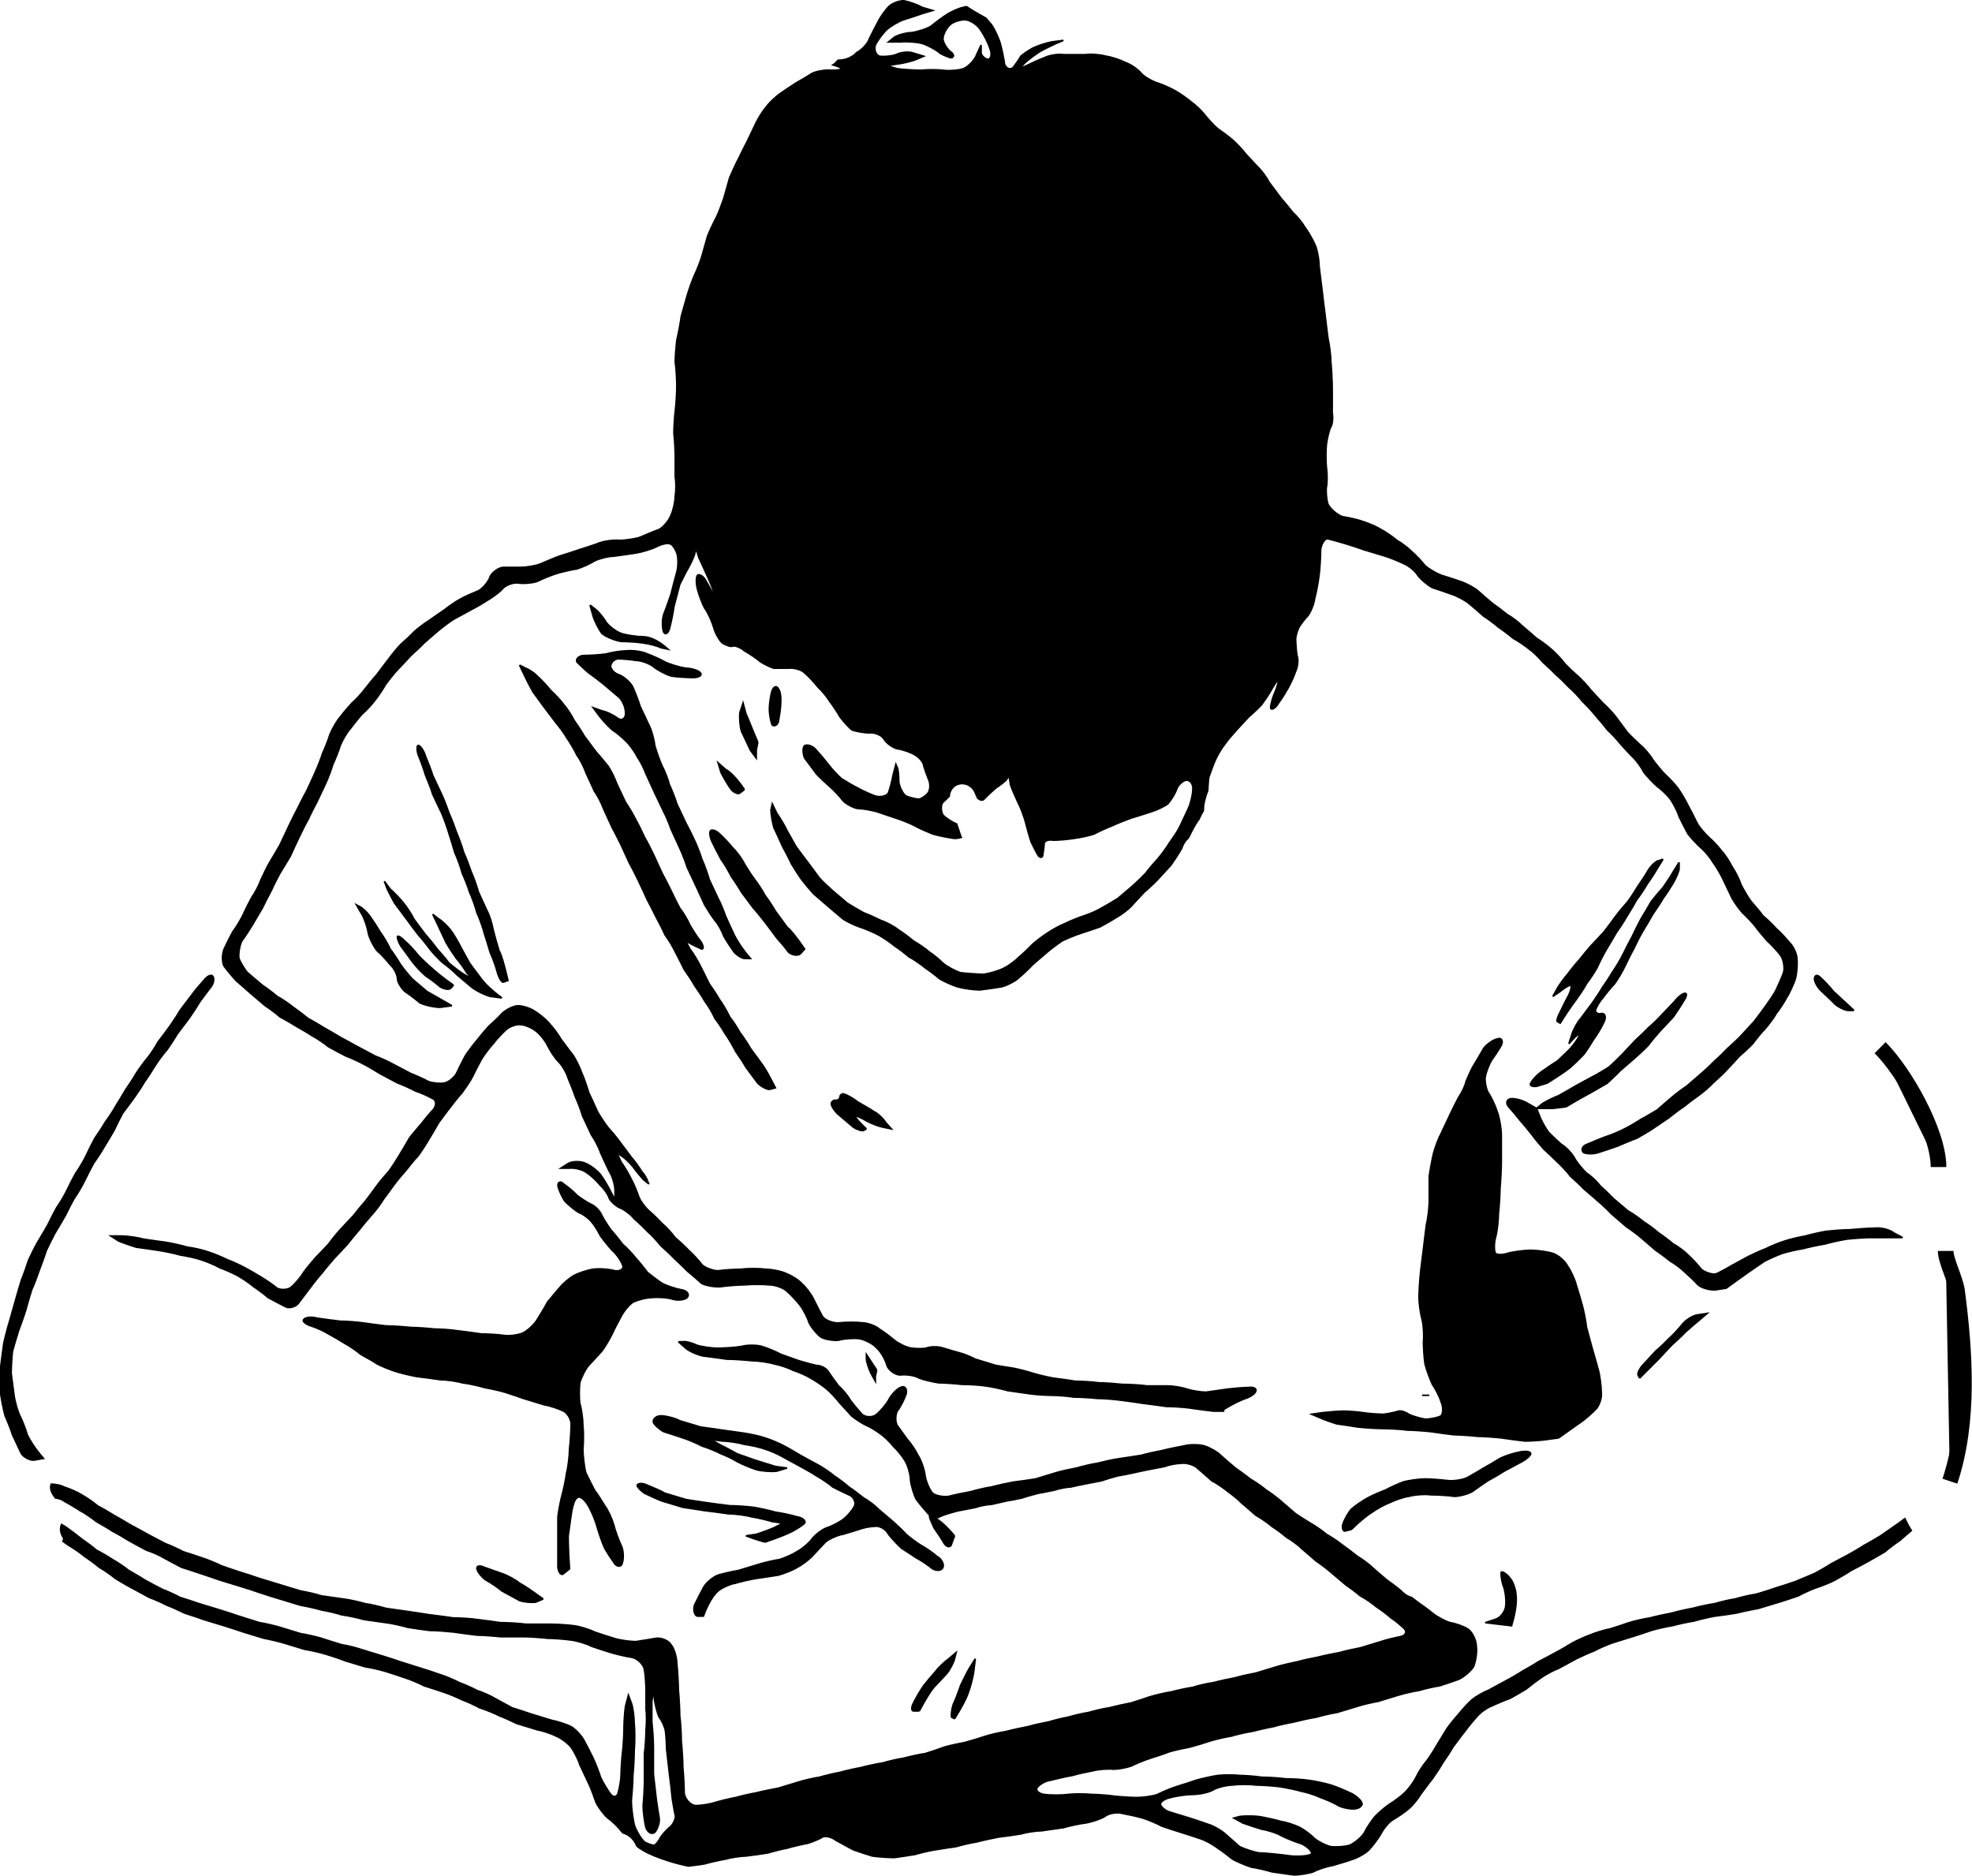 <?xml version="1.0" encoding="UTF-8"?>
<!-- Generator: Bez 1.0.2u (15139) - http://www.juicybitssoftware.com/bez -->
<svg width="884.0" height="841.0" version="1.1" xmlns="http://www.w3.org/2000/svg" xmlns:xlink="http://www.w3.org/1999/xlink">
  <title>openInTemp 1</title>
  <desc>Created with Bez</desc>
  <g id="Untitled">
    <path id="Untitled-1" fill="#000" stroke="#000" stroke-width="0.7" d="M304.1,601.4 L307.4,604.3 C309.0,605.7 313.0,607.4 315.3,607.8 C317.9,608.1 323.2,608.8 325.8,609.2 C328.8,609.2 334.4,609.6 337.0,609.9 C339.7,609.9 344.6,610.6 346.9,611.3 C349.2,611.7 353.5,613.1 355.5,614.2 C357.8,614.9 361.7,616.6 363.4,617.7 C365.4,618.8 369.0,621.2 370.6,622.6 C372.3,624.0 375.2,627.2 376.6,629.0 C377.9,630.4 380.5,633.2 381.8,634.7 C383.5,636.1 386.8,638.2 388.4,638.9 C390.1,639.6 393.0,641.4 394.3,642.4 C396.0,643.5 399.0,646.3 400.3,648.1 C401.9,649.5 404.5,652.7 405.5,654.4 C406.8,656.2 408.2,660.8 408.2,663.7 C408.5,666.1 409.8,670.4 410.8,672.1 C412.1,673.9 414.8,677.1 416.1,678.5 L419.4,680.6 L422.7,679.2 C424.6,678.5 428.3,677.4 429.9,677.1 C431.9,676.7 435.5,676.0 437.2,675.7 C439.1,675.0 442.8,674.3 444.4,674.3 C446.1,673.9 449.4,673.2 451.0,672.8 C453.0,672.5 456.6,671.8 458.2,671.4 C460.2,670.7 463.9,669.7 465.5,669.3 C467.5,669.0 471.1,668.2 472.7,667.9 C474.7,667.2 478.4,666.5 480.0,666.5 C481.6,666.1 484.9,665.4 486.6,665.1 C488.5,664.7 492.2,664.0 493.8,663.7 C495.8,663.0 499.4,661.9 501.1,661.5 C503.0,661.2 506.7,660.5 508.3,660.1 C510.0,659.7 513.3,659.0 514.9,658.7 C516.9,658.3 520.5,657.6 522.2,657.3 C523.8,656.6 527.4,655.9 529.4,655.9 C531.7,655.5 535.3,656.6 536.7,658.0 C538.3,659.4 541.6,662.2 543.2,663.7 C545.2,664.7 548.9,667.2 550.5,668.6 C552.1,669.7 555.1,672.1 556.4,673.5 C558.1,674.9 561.4,677.8 563.0,679.2 C565.0,680.3 568.6,682.7 570.2,684.2 C571.9,685.2 575.2,687.7 576.8,689.1 C578.8,690.2 582.1,692.6 583.4,694.0 C585.1,695.4 588.4,698.3 590.0,699.7 C591.7,700.8 594.9,703.2 596.6,704.7 C598.2,706.1 601.5,708.9 603.2,710.3 C604.8,711.4 608.1,713.8 609.8,715.3 C611.8,716.3 615.4,718.8 617.0,720.2 C618.7,721.3 622.0,723.7 623.6,725.2 C625.3,726.2 628.2,728.7 629.6,730.1 C630.9,731.5 629.9,733.3 627.6,733.6 C625.6,734.0 621.3,735.0 619.0,735.8 C616.7,736.5 612.1,737.9 609.8,738.6 C607.5,739.0 602.9,740.0 600.6,740.7 C598.3,741.1 593.3,742.1 590.7,742.8 C588.4,743.2 583.7,744.2 581.4,744.9 C579.1,745.3 574.5,746.4 572.2,747.1 C569.9,747.8 565.3,749.2 563.0,749.9 C560.7,750.3 556.1,751.3 553.8,752.0 C551.5,752.4 546.5,753.5 543.9,754.2 C541.6,754.5 537.0,755.5 534.7,756.3 C532.4,756.6 527.4,757.7 524.8,758.4 C522.5,758.7 517.9,759.8 515.6,760.5 C513.6,761.2 509.3,762.6 507.0,763.3 C504.7,763.7 499.8,764.8 497.1,765.5 C494.8,765.8 490.2,766.9 487.9,767.6 C485.6,767.9 481.0,769.0 478.7,769.7 C476.7,770.0 472.4,771.1 470.1,771.8 C467.8,772.2 463.2,773.2 460.9,773.9 C458.6,774.3 453.6,775.4 451.0,776.1 C448.7,776.4 444.1,777.5 441.8,778.2 C439.8,778.9 435.2,780.3 432.6,781.0 C430.3,781.4 425.6,782.4 423.3,783.1 C421.4,783.8 417.1,785.3 414.7,786.0 C412.4,786.3 407.5,787.4 404.9,788.1 C402.6,788.4 398.0,789.5 395.7,790.2 C393.3,790.5 388.4,791.6 385.8,792.3 C383.5,792.7 378.9,793.7 376.6,794.4 C374.3,794.8 369.6,795.9 367.3,796.6 C365.0,796.9 360.4,798.0 358.1,798.7 C355.8,799.4 351.2,800.8 348.9,801.5 C346.6,801.9 341.6,802.9 339.0,803.6 C336.7,804.0 332.1,805.0 329.8,805.7 C327.5,806.1 322.9,807.2 320.6,807.9 C318.6,808.6 314.3,809.3 312.0,809.3 C309.7,809.3 307.0,806.5 306.7,803.6 C306.7,800.8 306.4,795.1 306.1,792.3 C306.1,789.1 305.7,783.1 305.4,780.3 C305.4,777.5 305.1,771.8 304.7,769.0 C304.7,766.2 304.4,760.5 304.1,757.7 C304.1,754.5 303.7,748.5 303.4,745.7 C303.4,742.8 302.1,738.6 300.8,737.2 C299.8,735.4 296.5,734.0 294.2,734.3 C292.2,734.7 287.6,735.4 285.0,735.8 C282.3,735.8 277.4,735.1 275.1,734.3 C272.8,733.6 268.5,732.2 266.5,731.5 C264.6,730.5 259.9,729.0 257.3,728.7 C254.7,728.3 249.1,728.0 246.1,728.0 C243.5,728.0 238.2,728.0 235.6,728.0 C232.9,727.6 227.3,727.3 224.3,727.3 C221.7,726.9 216.4,726.2 213.8,725.9 C211.5,725.5 206.2,725.2 203.3,725.2 C200.6,724.8 195.4,724.1 192.7,723.8 C190.4,723.4 185.5,722.7 182.8,722.3 C180.5,722.0 175.6,721.3 173.0,720.9 C170.7,720.2 166.1,719.1 163.7,718.8 C161.4,718.1 156.5,717.0 153.9,716.7 C151.2,716.3 146.3,715.6 144.0,715.3 C141.7,714.5 137.1,713.5 134.7,713.1 C132.4,712.4 127.8,711.0 125.5,710.3 C123.2,709.6 118.6,708.2 116.3,707.5 C114.3,706.8 110.1,705.4 107.7,704.7 C105.4,704.0 101.2,702.5 99.2,701.8 C97.2,700.8 92.9,699.0 90.6,698.3 C88.6,697.6 84.4,696.2 82.1,695.5 C80.1,694.4 76.1,692.6 74.2,691.9 C72.2,690.9 68.2,688.8 66.2,687.7 C64.3,686.6 60.3,684.5 58.3,683.4 C56.7,682.4 53.1,680.3 51.1,679.2 C49.4,678.1 45.8,676.0 43.8,675.0 C42.2,673.6 38.6,671.1 36.6,670.0 C34.9,668.9 31.0,667.2 28.7,666.5 C27.3,665.7 25.0,665.3 23.0,665.2 C22.3,667.0 22.9,668.9 24.8,671.3 C24.8,671.4 24.8,671.4 24.8,671.4 C26.2,671.6 27.7,672.0 28.7,672.8 C30.7,673.9 34.3,676.0 35.9,677.1 C37.9,678.1 41.5,680.6 43.2,682.0 C45.2,683.1 48.8,685.2 50.4,686.3 C52.4,687.3 56.0,689.4 57.7,690.5 C59.6,691.6 63.6,693.7 65.6,694.8 C67.9,695.5 71.8,697.2 73.5,698.3 C75.4,699.3 79.4,701.5 81.4,702.5 C83.7,703.2 88.0,704.6 90.0,705.3 C92.3,706.1 96.6,707.5 98.5,708.2 C100.8,708.9 105.4,710.3 107.7,711.0 C110.1,711.7 114.3,713.1 116.3,713.8 C118.6,714.6 123.2,716.0 125.5,716.7 C127.8,717.4 132.4,718.8 134.7,719.5 C137.1,719.9 141.7,720.9 144.0,721.6 C146.3,722.0 150.9,723.0 153.2,723.8 C155.8,724.1 160.8,725.2 163.1,725.9 C165.4,726.2 170.3,726.9 173.0,727.3 C175.6,727.6 180.5,728.7 182.8,729.4 C185.1,729.8 190.1,730.5 192.7,730.8 C195.4,730.8 200.6,731.2 203.3,731.5 C205.9,731.9 211.2,732.6 213.8,732.9 C216.4,732.9 221.7,733.3 224.3,733.6 C227.3,733.6 232.6,733.6 234.9,733.6 C237.5,733.6 242.8,734.0 245.4,734.3 C248.1,734.3 253.3,734.7 256.0,735.1 C258.6,735.4 263.2,736.8 265.2,737.9 C267.2,738.6 271.5,740.0 273.8,740.7 C276.1,741.4 280.7,742.5 283.0,742.8 C285.6,743.2 288.6,746.0 288.9,748.5 C289.3,750.6 289.6,755.2 289.6,757.7 C289.6,760.2 289.6,764.4 289.6,766.2 C289.9,767.9 289.9,772.5 289.6,775.3 C289.6,777.8 289.3,783.1 288.9,786.0 C288.9,788.8 288.9,794.8 288.9,798.0 C288.9,800.8 288.6,806.5 288.3,809.3 C288.3,811.8 288.9,816.7 289.6,819.2 C290.3,821.3 292.2,822.4 293.5,821.3 C294.8,819.9 295.8,816.7 295.5,814.9 C295.2,813.2 294.5,808.9 294.2,806.5 C293.9,803.6 293.2,798.0 292.9,795.2 C292.9,792.0 292.9,786.0 292.9,783.1 C292.9,779.9 292.5,774.3 292.2,771.8 C292.2,769.3 292.2,764.8 292.2,762.6 L292.9,757.7 L293.5,762.6 C293.9,764.8 294.8,768.3 295.5,769.7 C296.5,770.8 297.8,773.6 298.2,775.3 C298.5,776.8 298.8,781.0 298.8,783.8 C299.1,786.7 299.8,792.3 300.1,795.2 C300.5,798.0 301.1,803.6 301.4,806.5 C301.8,808.9 302.4,812.5 302.7,813.5 C303.1,814.6 302.1,817.1 300.8,818.5 C299.5,819.5 297.1,822.0 296.2,823.4 C295.5,824.9 294.2,826.6 293.5,827.0 C292.9,827.3 290.6,826.6 288.9,825.6 C287.3,824.1 285.0,820.3 284.3,817.8 C283.7,815.3 283.0,810.0 283.0,807.2 C283.3,804.3 283.7,798.7 283.7,795.8 C284.0,793.0 284.3,787.4 284.3,784.5 C284.6,781.4 284.6,775.4 284.3,772.5 C284.3,769.7 283.7,765.1 283.0,763.3 L281.7,759.8 L280.4,764.8 C280.0,767.2 279.7,772.5 279.7,775.3 C279.7,777.8 279.4,783.1 279.0,786.0 C278.7,788.8 278.4,793.7 278.4,795.8 C278.4,797.6 277.7,801.5 277.1,803.6 C276.7,805.4 275.1,805.8 273.8,804.3 C272.5,802.6 270.1,798.7 269.2,796.6 C268.5,794.4 266.9,790.2 265.9,788.1 C264.9,786.0 262.9,782.1 261.9,780.3 C260.9,778.2 257.9,775.0 256.0,773.9 C254.0,772.9 249.7,771.5 247.4,771.1 C245.1,770.4 240.5,769.0 238.2,768.3 C236.2,767.6 231.9,766.2 229.6,765.5 C227.6,764.4 223.7,762.3 221.7,761.2 C220.1,760.2 216.1,758.4 213.8,757.7 C211.8,756.6 207.9,754.9 205.9,754.2 C203.9,753.1 199.6,751.3 197.3,750.6 C195.4,749.9 191.1,748.5 188.8,747.8 C186.5,747.1 181.9,745.6 179.6,744.9 C177.6,744.2 173.3,742.8 171.0,742.1 C168.7,741.4 164.1,740.0 161.8,739.3 C159.8,738.6 155.5,737.5 153.2,737.2 C150.9,736.5 146.3,735.1 144.0,734.3 C141.7,733.6 137.1,732.6 134.7,732.2 C132.4,731.5 127.8,730.1 125.5,729.4 C123.2,728.7 118.6,727.6 116.3,727.3 C114.0,726.6 109.4,725.1 107.1,724.4 C105.1,723.7 100.8,722.3 98.5,721.6 C96.2,720.9 91.6,719.5 89.3,718.8 C87.3,718.1 83.0,716.7 80.7,716.0 C78.7,714.9 74.8,713.1 72.8,712.4 C70.8,711.4 66.9,709.3 64.9,708.2 C63.3,707.1 59.6,705.0 57.7,703.9 C56.0,702.5 52.4,700.1 50.4,699.0 C48.8,697.9 45.2,695.8 43.2,694.8 C41.5,693.3 38.2,690.9 36.6,689.8 C34.9,688.4 31.6,685.9 30.0,684.8 C29.4,684.3 28.5,683.8 27.6,683.3 C26.9,685.0 27.0,686.9 28.3,689.0 C28.7,689.6 28.6,690.3 28.2,690.8 C29.1,691.5 30.1,692.2 30.7,692.6 C32.6,693.7 36.3,696.2 37.9,697.6 C39.6,698.7 42.9,701.1 44.5,702.5 C46.5,703.6 50.1,706.1 51.7,707.5 C53.4,708.5 57.0,710.7 59.0,711.7 C61.0,712.8 64.9,714.9 66.9,716.0 C68.9,716.7 72.8,718.4 74.8,719.5 C76.8,720.2 80.7,722.0 82.7,723.0 C85.0,723.7 89.3,725.2 91.3,725.9 C93.6,726.6 98.2,728.0 100.5,728.7 C102.8,729.4 107.1,730.8 109.1,731.5 C111.4,732.2 116.0,733.6 118.3,734.3 C120.6,734.7 125.2,735.8 127.5,736.5 C129.8,737.2 134.4,738.6 136.7,739.3 C139.0,739.6 143.7,740.7 146.0,741.4 C148.3,742.1 152.6,743.5 154.5,744.3 C156.8,745.0 161.4,746.4 163.7,747.1 C166.1,747.4 170.7,748.5 173.0,749.2 C175.3,749.9 179.6,751.3 181.5,752.0 C183.8,752.7 188.1,754.5 190.1,755.6 C192.4,756.3 196.7,757.7 198.7,758.4 C201.0,759.1 205.2,760.9 207.2,761.9 C209.2,762.6 213.1,764.4 215.1,765.5 C217.4,766.2 221.7,767.9 223.7,769.0 C225.7,769.7 229.6,771.5 231.6,772.5 C233.9,773.2 238.5,774.6 240.8,775.3 C243.1,775.7 247.4,777.1 249.4,778.2 C251.4,778.9 254.6,781.4 256.0,783.1 C257.3,784.9 259.3,788.8 259.9,790.9 C260.9,793.0 262.9,797.3 263.9,799.4 C264.9,801.5 266.5,805.8 267.2,807.9 C268.2,810.0 270.8,813.5 272.5,814.9 C274.1,816.0 277.1,818.8 278.4,820.6 C278.6,820.8 278.9,821.2 279.2,821.5 C279.2,821.5 279.2,821.5 279.2,821.5 C282.0,822.3 284.3,824.4 285.5,827.4 C285.5,827.4 285.5,827.4 285.6,827.5 C286.1,828.0 287.0,828.6 288.2,829.3 C291.0,831.0 295.0,832.6 299.7,834.1 C302.6,835.0 305.6,835.8 308.6,836.4 C311.3,836.1 314.3,835.7 315.9,835.4 C318.2,834.7 322.8,833.7 325.2,833.3 C327.5,832.6 332.1,831.9 334.4,831.9 C337.0,831.6 342.0,830.9 344.3,830.5 C346.6,829.8 350.9,828.7 352.8,828.4 C355.1,827.7 359.8,826.6 362.1,826.2 C364.4,825.5 367.7,824.1 368.7,823.4 C370.0,822.7 372.9,823.4 374.6,824.8 C376.5,825.9 380.5,828.0 382.5,829.1 C384.4,829.8 388.7,831.2 391.0,831.9 C393.7,832.3 398.6,832.6 400.9,832.6 C403.2,832.3 407.8,831.6 410.2,831.2 C412.5,830.5 417.1,829.4 419.4,829.1 C421.7,828.7 426.3,828.0 428.6,827.7 C430.9,827.0 435.5,825.9 437.8,825.6 C440.4,824.9 445.4,823.8 447.7,823.4 C450.4,823.1 455.3,822.4 457.6,822.0 C459.9,821.3 464.5,820.6 466.8,820.6 C469.4,820.2 474.4,819.5 476.7,819.2 C479.0,818.5 483.9,817.4 486.6,817.1 C489.2,816.7 493.5,815.3 495.2,814.2 C496.8,812.8 500.8,812.1 503.1,812.8 C505.4,813.2 510.0,814.2 512.3,814.9 C514.6,815.6 518.9,817.4 520.8,818.5 C522.8,819.2 527.1,820.6 529.4,821.3 C531.7,822.0 536.0,823.4 538.0,824.1 C540.3,824.8 544.2,827.0 545.9,828.4 C547.5,829.4 550.8,831.9 552.5,833.3 C554.4,834.4 558.7,836.2 561.0,836.9 C563.3,837.2 567.9,838.3 570.2,839.0 C572.9,839.4 577.8,840.1 580.1,840.4 C582.4,840.4 586.7,839.7 588.7,839.0 C590.7,837.9 594.9,836.5 597.2,836.2 C599.9,835.4 604.5,834.1 606.5,833.3 C608.8,832.6 612.4,830.5 613.7,829.1 C615.4,827.3 618.0,823.8 619.0,822.0 C620.0,819.9 622.6,816.7 624.3,815.7 C626.3,814.6 629.9,812.1 631.5,810.7 C633.2,809.3 635.8,806.1 636.8,804.3 C638.1,802.6 640.7,799.0 642.1,797.3 C643.4,795.5 645.7,792.0 646.7,790.2 C648.0,788.4 650.3,784.9 651.3,783.1 C652.6,781.4 655.2,777.8 656.6,776.1 C657.9,774.3 660.5,771.1 661.8,769.7 C663.2,767.9 666.4,765.5 668.4,764.8 C670.7,763.7 675.0,761.9 677.0,761.2 C678.9,760.2 682.6,758.0 684.2,757.0 C685.9,755.6 689.2,753.1 690.8,752.0 C692.8,750.6 696.7,748.5 698.7,747.8 C700.7,746.7 704.6,744.6 706.6,743.5 C708.6,742.5 712.6,740.7 714.5,740.0 C716.5,738.9 720.5,737.2 722.4,736.5 C724.7,735.8 729.3,734.3 731.7,733.6 C734.0,732.9 738.2,731.5 740.2,730.8 C742.5,730.1 747.2,729.0 749.5,728.7 C752.1,728.0 757.0,726.9 759.3,726.6 C761.6,725.9 766.3,724.8 768.6,724.4 C771.2,724.1 776.1,723.4 778.4,723.0 C781.1,722.3 786.0,721.3 788.3,720.9 C790.6,720.2 795.3,718.8 797.6,718.1 C799.9,717.4 804.1,716.0 806.1,715.3 C808.1,714.2 812.0,712.4 814.0,711.7 C816.3,711.0 820.6,709.3 822.6,708.2 C824.6,707.1 828.2,705.0 829.8,703.9 C831.8,702.9 835.8,700.8 837.7,699.7 C839.7,698.6 843.3,696.5 845.0,695.5 C846.6,694.1 849.9,691.6 851.6,690.5 C852.9,689.4 855.0,687.5 856.8,686.0 C855.6,684.2 854.8,682.5 853.9,680.7 C852.6,681.7 851.2,682.7 850.2,683.4 C848.6,684.5 845.0,687.0 843.0,688.4 C841.3,689.4 837.7,691.6 835.7,692.6 C834.1,693.7 830.5,695.8 828.5,696.9 C826.5,697.9 822.6,700.1 820.6,701.1 C819.0,702.2 815.3,704.3 813.4,705.3 C811.4,706.1 807.1,707.9 804.8,708.9 C802.8,709.6 798.6,711.0 796.2,711.7 C794.3,712.4 789.6,713.9 787.0,714.6 C784.7,714.9 780.1,716.0 777.8,716.7 C775.5,717.0 770.9,718.1 768.6,718.8 C766.3,719.1 761.3,720.2 758.7,720.9 C756.4,721.3 751.8,722.3 749.5,723.0 C747.2,723.4 742.2,724.5 739.6,725.2 C737.3,725.5 732.6,726.6 730.3,727.3 C728.4,728.0 724.1,729.4 721.8,730.1 C719.5,730.5 714.9,731.9 712.6,732.9 C710.6,733.6 706.6,735.4 704.7,736.5 C703.0,737.5 699.4,739.7 697.4,740.7 C695.4,741.8 691.5,743.9 689.5,744.9 C687.9,746.0 684.2,748.1 682.2,749.2 C680.6,750.3 677.0,752.4 675.0,753.4 C673.0,754.5 669.1,756.6 667.1,757.7 C665.1,758.4 661.5,760.5 659.8,761.9 C658.2,763.3 655.3,766.5 653.9,768.3 C652.6,769.7 650.0,772.9 648.7,774.7 C647.7,776.4 645.3,780.3 644.0,782.4 C643.0,784.2 640.8,787.7 639.4,789.5 C638.1,790.9 635.8,794.4 634.8,796.6 C633.8,798.7 631.2,802.2 629.6,803.6 C628.2,805.0 624.9,807.5 623.0,808.6 C621.3,809.7 618.0,812.5 616.4,814.2 C615.1,815.7 612.7,819.2 611.7,821.3 C610.8,823.1 607.5,825.9 605.2,827.0 C603.2,827.7 598.9,828.0 596.6,827.7 C594.6,827.3 591.0,825.5 589.3,824.1 C588.0,822.7 584.8,820.2 582.8,819.2 C580.8,818.1 576.5,816.7 574.2,816.4 C571.9,815.7 566.9,814.6 564.3,814.2 C561.7,813.9 557.4,813.9 555.7,814.2 L553.1,814.9 L557.1,817.1 C559.0,817.8 563.3,819.2 565.6,819.9 C568.3,820.3 572.6,821.7 574.2,822.7 C576.2,823.8 580.5,825.5 582.8,826.2 C585.1,827.0 587.7,829.1 588.0,830.5 C588.4,831.6 583.8,832.3 578.8,831.9 C573.9,831.2 566.6,830.5 564.3,830.5 C562.0,830.1 557.7,828.7 555.7,827.7 C554.1,826.3 550.8,823.4 549.2,822.0 C547.8,820.6 544.2,818.5 541.9,817.8 C539.9,817.1 535.6,815.6 533.3,814.9 C531.0,814.2 526.4,812.8 524.1,812.1 C522.1,811.4 520.2,809.7 520.2,808.6 C520.2,807.5 522.5,806.1 524.8,805.7 C527.1,805.0 532.1,804.3 534.7,804.3 C537.7,804.3 542.3,803.3 543.9,802.2 C545.6,801.2 549.8,800.1 552.5,800.1 C555.1,799.7 560.4,799.7 563.0,800.1 C566.0,800.1 571.2,800.5 573.5,800.8 C576.2,801.2 581.1,802.2 583.4,802.9 C585.7,803.3 590.0,804.7 592.0,805.7 C594.3,806.5 598.3,808.2 599.9,809.3 C601.9,810.3 605.8,811.1 607.8,810.7 C609.8,810.4 611.1,808.9 610.4,807.9 C609.8,806.5 607.1,804.3 605.2,803.6 C603.2,802.6 598.9,800.8 596.6,800.1 C594.3,799.4 589.4,798.3 586.7,798.0 C584.4,797.6 579.2,797.3 576.2,797.3 C573.6,796.9 568.3,796.6 565.6,796.6 C563.0,796.2 558.1,795.8 555.7,795.8 C553.4,795.5 548.5,795.5 545.9,795.8 C543.2,796.2 538.3,797.3 536.0,798.0 C534.0,798.7 529.7,800.1 527.4,800.8 C525.1,801.5 520.8,803.3 518.9,804.3 C516.9,805.1 512.3,805.7 509.6,805.7 C507.3,805.7 502.4,805.4 499.7,805.1 C497.1,804.7 491.9,804.3 489.2,804.3 C486.6,804.0 481.3,804.0 478.7,804.3 C476.0,804.7 470.8,804.7 468.1,804.3 C465.8,804.0 464.2,802.6 464.8,801.5 C465.5,800.1 468.4,798.3 470.7,798.0 C473.4,797.3 478.3,796.2 480.7,795.8 C483.0,795.1 487.6,794.1 489.9,793.7 C492.5,793.0 497.1,792.7 499.1,793.0 C501.1,793.0 505.0,792.3 507.0,791.6 C509.0,790.6 513.3,788.8 515.6,788.1 C517.9,787.4 522.1,786.0 524.1,785.2 C526.4,784.5 531.0,783.5 533.3,783.1 C536.0,782.4 540.6,781.0 542.6,780.3 C544.9,779.6 549.5,778.5 551.8,778.2 C554.1,777.5 558.7,776.4 561.0,776.1 C563.7,775.4 568.6,774.3 570.9,773.9 C573.2,773.2 577.8,772.2 580.1,771.8 C582.8,771.1 587.7,770.0 590.0,769.7 C592.3,769.0 596.9,767.9 599.2,767.6 C601.6,766.9 606.2,765.5 608.5,764.8 C610.8,764.0 615.4,763.0 617.7,762.6 C620.0,761.9 624.6,760.5 626.9,759.8 C629.2,759.1 633.8,758.0 636.1,757.7 C638.4,757.0 643.1,755.9 645.4,755.6 C647.7,754.9 652.0,753.4 653.9,752.7 C656.2,751.7 659.5,748.8 660.5,747.1 C661.5,744.9 662.2,740.4 661.8,737.9 C661.8,735.1 659.8,731.2 657.9,730.1 C656.2,729.0 652.3,727.6 650.0,727.3 C647.7,726.6 643.7,724.4 642.1,723.0 C640.4,721.6 637.1,719.2 635.5,718.1 C634.8,717.5 633.7,716.8 632.7,716.0 C632.3,715.9 632.0,715.8 631.7,715.7 C630.1,715.0 628.9,714.0 627.8,712.8 C626.1,711.4 623.2,709.2 621.7,708.2 C620.0,706.8 616.7,703.9 615.1,702.5 C613.7,701.1 610.4,698.7 608.5,697.6 C606.8,696.2 603.5,693.7 601.9,692.6 C600.2,691.2 596.6,688.8 594.6,687.7 C593.0,686.3 589.4,683.8 587.4,682.7 C585.7,681.7 582.4,679.6 580.8,678.5 C579.1,677.1 575.9,674.3 574.2,672.8 C572.6,671.4 569.3,668.9 567.6,667.9 C566.0,666.5 562.4,664.0 560.4,662.9 C558.7,661.5 555.4,659.1 553.8,658.0 C552.1,656.6 548.8,653.8 547.2,652.3 C545.9,650.9 542.2,648.8 539.9,648.1 C537.6,647.4 533.0,647.4 530.7,648.1 C528.4,648.5 523.5,649.5 520.8,650.2 C518.5,650.6 513.9,651.6 511.6,652.3 C509.3,652.7 504.4,653.4 501.7,653.8 C499.4,654.1 494.5,655.2 491.8,655.9 C489.5,656.2 484.9,657.3 482.6,658.0 C480.3,658.4 475.7,659.4 473.4,660.1 C471.1,660.8 466.5,662.2 464.2,662.9 C461.9,663.3 456.9,664.0 454.3,664.3 C452.0,664.7 447.0,665.8 444.4,666.5 C442.1,666.8 437.5,667.9 435.2,668.6 C432.9,669.0 427.9,670.0 425.3,670.7 C423.0,671.1 419.4,670.4 418.1,669.3 C416.7,667.9 415.1,664.0 414.7,661.5 C414.4,658.7 412.8,654.1 411.5,652.3 C410.5,650.2 408.2,646.7 406.8,645.3 C405.5,643.5 403.2,640.3 402.2,638.9 C401.3,637.5 401.3,634.3 402.2,632.5 C403.6,630.8 405.5,626.9 406.2,624.8 C406.8,622.3 405.5,620.9 403.6,621.9 C401.9,622.6 399.3,625.5 398.3,627.6 C397.3,629.4 394.7,632.5 393.0,633.9 C391.4,635.4 388.1,635.4 386.4,633.9 C385.1,632.5 382.5,629.4 381.2,627.6 C380.2,625.8 377.6,622.6 375.9,621.2 C374.6,619.5 372.3,616.3 371.3,614.8 C370.6,613.4 368.0,612.0 366.0,612.0 C364.4,611.7 360.4,610.6 358.1,609.9 C356.1,609.2 352.2,607.8 350.2,607.1 C348.2,606.0 343.9,604.2 341.6,603.5 C339.3,602.8 334.7,602.8 332.4,603.5 C330.1,603.9 324.8,604.3 321.9,604.3 C318.9,604.3 313.9,603.6 312.0,602.8 C310.0,601.8 307.0,601.1 306.1,601.4 L304.1,601.4"/>
    <path id="Untitled-2" fill="#000" stroke="#000" stroke-width="0.7" d="M427.9,770.4 L427.9,770.4 C431.2,765.1 433.2,761.2 433.9,759.1 C434.9,756.6 436.2,751.7 436.5,749.2 L437.2,743.5 L434.5,747.8 C433.5,749.5 431.6,753.4 430.6,755.5 C429.9,757.7 428.3,761.9 427.3,764.0 C426.6,766.1 426.3,769.0 426.6,769.7 L427.9,770.4"/>
    <path id="Untitled-3" fill="#000" stroke="#000" stroke-width="0.7" d="M412.1,766.9 L412.1,766.9 C415.1,761.2 417.4,757.7 418.7,756.2 C420.4,754.5 423.3,751.3 424.6,749.9 C426.0,748.1 427.6,744.9 427.9,743.5 L428.6,740.7 L425.3,743.5 C423.7,744.6 420.7,747.4 419.4,749.2 C418.1,750.6 415.4,753.8 414.1,755.5 C412.8,757.3 410.5,761.2 409.5,763.3 C408.5,765.1 408.5,766.9 409.5,766.9 L412.1,766.9"/>
    <path id="Untitled-4" fill="#000" stroke="#000" stroke-width="0.7" d="M673.0,704.6 C672.7,705.0 673.0,707.8 673.7,710.3 C674.7,712.4 675.3,717.0 675.0,719.5 C675.0,722.0 672.7,725.1 670.4,725.8 L665.8,727.3 L671.7,728.0 L677.6,728.7 C679.6,722.0 679.9,717.4 679.6,715.2 C679.6,712.8 678.3,708.9 677.0,707.5 C675.7,705.7 673.7,704.3 673.0,704.6"/>
    <path id="Untitled-5" fill="#000" stroke="#000" stroke-width="0.7" d="M296.2,634.6 C294.2,634.6 292.5,636.1 292.9,637.5 C293.2,638.5 295.5,640.6 297.5,641.7 C299.8,642.4 304.1,643.8 306.1,644.5 C308.4,645.2 312.6,647.0 314.6,648.1 C316.9,648.8 321.2,650.5 323.2,651.6 C325.2,652.3 328.8,654.1 330.4,655.1 C332.4,656.2 336.7,658.0 339.0,658.7 C341.3,659.4 345.9,659.7 348.2,659.4 L352.8,658.0 L347.6,657.3 C345.3,656.6 340.6,655.1 338.3,654.4 C336.4,653.7 332.4,652.3 330.4,651.6 C328.5,650.5 324.5,648.4 322.5,647.4 L318.6,645.2 L323.8,645.9 C326.5,645.9 331.4,646.7 333.7,647.4 C336.4,647.7 341.0,648.8 342.9,649.5 C345.3,650.2 349.2,652.0 350.9,653.0 C352.8,654.1 356.8,656.2 358.8,657.3 C360.7,658.3 364.4,660.4 366.0,661.5 C368.0,662.6 371.6,665.0 373.3,666.5 C375.2,667.5 378.9,669.3 380.5,670.0 C382.5,670.7 383.8,673.2 383.1,674.9 C382.5,676.4 380.2,679.2 378.5,680.6 C376.9,682.0 372.9,684.1 370.6,684.8 C368.6,685.5 365.3,688.0 364.0,689.8 C362.7,691.6 359.4,694.4 357.4,695.4 C355.8,696.5 351.8,698.3 349.5,699.0 C347.2,699.3 342.6,700.4 340.3,701.1 C338.0,701.8 333.4,703.2 331.1,703.9 C328.8,704.3 324.2,705.3 321.9,706.0 C319.6,706.8 316.3,709.6 315.3,711.7 C314.3,713.5 312.3,717.4 311.3,719.5 C310.7,721.6 311.3,724.1 312.6,724.4 L315.3,724.4 C317.6,718.1 320.2,714.5 321.9,713.1 C323.5,711.7 327.5,709.9 329.8,709.6 C332.1,708.9 336.7,707.8 339.0,707.5 C341.6,707.1 346.6,706.4 348.9,706.0 C351.5,705.3 355.8,703.6 357.4,702.5 C359.4,701.5 362.7,699.0 364.0,697.6 C365.7,695.8 368.6,692.6 370.0,691.2 C371.6,689.8 375.6,688.0 377.9,687.7 C380.2,687.0 383.8,685.9 385.1,685.5 C386.8,684.8 390.4,684.1 392.4,684.1 C394.3,683.8 397.3,685.5 398.3,687.7 C399.6,689.4 402.6,692.6 404.2,694.0 C405.9,695.1 409.2,697.2 410.8,698.3 C412.8,699.3 416.4,701.8 418.1,703.2 C420.0,704.3 422.3,703.9 422.7,702.5 C423.3,701.1 422.0,698.6 420.0,697.6 C418.4,696.1 414.8,693.7 412.8,692.6 C411.1,691.6 407.8,689.1 406.2,687.7 C404.9,686.2 401.9,683.4 400.3,682.0 C398.6,680.6 395.3,677.8 393.7,676.4 C392.4,674.9 389.1,672.5 387.1,671.4 C385.4,670.0 382.1,667.5 380.5,666.5 C378.9,665.0 375.6,662.6 373.9,661.5 C372.3,660.1 368.6,657.6 366.7,656.6 C364.7,655.5 360.7,653.4 358.8,652.3 C357.1,651.3 353.5,649.1 351.5,648.1 C349.5,647.0 345.3,645.2 342.9,644.5 C341.0,643.8 336.4,642.8 333.7,642.4 C331.4,642.1 326.5,641.4 323.8,641.0 C321.2,640.6 316.3,639.9 314.0,639.6 C311.7,638.9 307.0,637.5 304.7,636.8 C302.8,635.7 298.5,634.6 296.2,634.6"/>
    <path id="Untitled-6" fill="#000" stroke="#000" stroke-width="0.7" d="M243.5,716.7 L243.5,716.7 C238.5,713.1 234.9,710.6 232.9,709.6 C231.3,708.2 227.3,706.0 225.0,705.3 C223.0,704.6 219.1,703.2 217.1,702.5 C215.1,701.5 213.5,701.8 213.8,703.2 C214.1,704.6 216.1,707.1 217.8,708.2 C219.7,709.2 223.4,711.7 225.0,713.1 C227.0,714.2 230.9,716.3 232.9,717.4 C234.9,718.1 238.5,718.4 240.2,718.1 L243.5,716.7"/>
    <path id="Untitled-7" fill="#000" stroke="#000" stroke-width="0.7" d="M250.9,529.9 C250.4,530.0 250.1,530.5 250.1,531.4 C250.4,533.2 252.0,536.7 253.3,538.5 C254.7,539.9 257.6,542.4 259.3,543.4 C261.3,544.1 264.2,546.3 265.2,547.7 C266.2,548.7 268.2,551.9 269.2,554.0 C270.5,555.8 273.1,559.0 274.4,560.4 C276.1,561.8 278.4,565.0 279.0,566.8 C280.0,568.5 278.4,569.9 275.7,569.6 C273.4,568.9 268.5,568.5 265.9,568.9 C263.6,569.2 259.3,570.6 257.3,571.7 C255.3,572.8 252.0,575.6 250.7,577.4 C249.4,578.8 246.8,582.0 245.4,583.7 C244.5,585.5 242.1,589.4 240.8,591.5 C239.8,593.3 236.9,596.1 234.9,597.2 C233.3,598.2 229.0,598.9 226.3,598.6 C223.7,598.2 218.4,597.9 215.8,597.9 C213.2,597.5 207.9,596.8 205.2,596.5 C202.9,596.1 197.7,595.7 194.7,595.7 C192.1,595.4 186.8,595.0 184.2,595.0 C181.5,594.7 175.9,594.3 173.0,594.3 C170.3,594.0 165.1,593.3 162.4,592.9 C160.1,592.6 155.2,592.2 152.5,592.2 C149.9,591.9 144.6,591.2 142.0,590.8 C139.7,590.1 136.7,590.4 136.1,591.5 C135.4,592.2 137.1,593.6 139.4,594.3 C141.7,595.0 145.6,596.8 147.3,597.9 C149.2,598.9 152.9,601.1 154.5,602.1 C156.5,603.2 160.1,605.6 161.8,607.1 C163.7,608.1 167.4,610.2 169.0,611.3 C171.0,612.4 175.3,614.1 177.6,614.8 C179.9,615.5 184.5,616.6 186.8,617.0 C189.4,617.3 194.7,618.0 197.3,618.4 C200.0,618.4 204.9,619.1 207.2,619.8 C209.9,620.1 214.8,621.2 217.1,621.9 C219.4,622.3 224.0,623.3 226.3,624.0 C228.6,624.7 232.9,626.2 234.9,626.9 C237.2,627.6 241.8,629.0 244.1,629.7 C246.4,630.0 250.7,631.5 252.7,632.5 C254.7,633.6 256.3,636.8 256.0,638.9 C256.0,641.0 255.7,646.3 255.3,649.5 C255.3,652.3 254.7,657.6 254.0,660.1 C253.7,662.6 252.7,667.5 252.0,670.0 C251.4,672.1 250.4,677.1 250.1,679.9 C250.1,682.4 250.1,688.0 250.1,691.2 C250.1,694.0 250.1,699.7 250.1,702.5 C250.4,705.0 251.7,706.4 252.7,705.3 L255.3,703.2 C254.7,694.7 254.7,690.1 254.7,688.4 C255.0,686.2 255.7,681.7 256.0,679.2 C256.3,676.4 257.3,672.8 258.0,672.1 C258.6,671.0 259.9,670.7 260.6,671.4 C261.6,671.8 263.6,674.2 264.5,676.4 C265.5,678.1 267.2,682.4 267.8,684.8 C268.5,687.3 270.1,691.9 271.1,694.0 C272.1,695.8 274.4,699.3 275.7,701.1 C277.1,702.5 278.7,702.2 279.0,700.4 C279.7,698.3 279.4,694.4 278.4,692.6 C277.4,690.5 275.7,685.9 275.1,683.4 C274.4,680.9 272.5,676.7 271.1,674.9 C270.1,673.2 267.8,669.6 266.5,667.9 C265.5,666.1 263.6,662.2 262.6,660.1 C261.9,657.6 261.3,652.3 261.3,649.5 C261.6,646.7 261.6,641.4 261.3,638.9 C261.3,636.1 260.6,631.1 259.9,629.0 C259.6,626.9 259.6,622.3 259.9,619.8 C260.6,617.3 262.6,613.4 263.9,612.0 C265.5,610.2 268.5,607.1 269.8,605.6 C271.1,603.9 273.4,600.0 274.4,597.9 C275.4,595.7 277.4,591.9 278.4,590.1 C279.4,588.0 282.0,584.8 283.7,583.7 C285.6,582.7 289.9,581.6 292.2,581.6 C294.9,581.3 299.5,581.6 301.4,582.3 C303.7,583.0 307.0,582.7 308.0,581.6 C309.3,580.2 308.0,578.4 305.4,578.1 C303.1,577.7 298.8,576.3 296.8,575.2 C295.2,574.2 291.9,571.7 290.2,570.3 C288.9,568.5 286.3,565.3 285.0,563.9 C283.7,562.2 280.7,559.0 279.0,557.6 C277.7,555.8 275.1,552.6 273.8,551.2 C272.5,549.4 270.5,546.3 269.8,544.8 C269.2,543.1 266.9,540.6 265.2,539.9 C263.6,539.2 260.3,537.1 258.6,535.7 C257.3,534.2 254.3,531.8 252.7,530.7 C252.0,530.0 251.4,529.7 250.9,529.9"/>
    <path id="Untitled-8" fill="#000" stroke="#000" stroke-width="0.7" d="M427.9,688.4 L427.9,688.4 C424.0,683.8 421.0,681.3 419.4,680.6 L416.7,679.2 L416.7,679.9 C416.7,680.2 417.7,682.7 418.7,684.8 C420.0,686.6 422.3,690.1 423.3,691.9 C424.6,693.7 426.3,693.7 426.6,691.9 L427.9,688.4"/>
    <path id="Untitled-9" fill="#000" stroke="#000" stroke-width="0.7" d="M342.9,691.2 L342.9,691.2 C349.2,689.1 353.5,687.3 355.5,686.2 C357.4,685.2 360.1,683.4 360.7,682.7 C361.4,681.7 359.7,680.2 357.4,679.9 C355.1,679.2 350.2,678.1 347.6,677.8 C345.3,677.1 340.3,676.0 337.7,675.6 C335.4,675.3 330.1,674.9 327.1,674.9 C324.5,674.6 319.2,673.9 316.6,673.5 C314.3,673.2 309.7,672.5 307.4,672.1 C305.1,671.4 300.5,670.0 298.1,669.3 C296.2,668.2 292.2,666.5 290.2,665.7 C288.3,664.7 286.0,664.7 285.6,665.7 C285.6,666.5 287.3,668.2 288.9,669.3 C290.9,670.3 294.9,672.1 296.8,672.8 C299.1,673.5 303.7,674.9 306.1,675.6 C308.7,676.0 313.6,676.7 315.9,677.1 C318.6,677.4 323.8,678.1 326.5,678.5 C329.4,678.5 334.7,679.2 337.0,679.9 C339.3,680.2 343.9,681.3 346.2,682.0 L350.9,682.7 L346.9,684.8 C345.3,685.5 341.3,687.0 339.0,687.7 L334.4,688.4 L338.3,689.8 L342.9,691.2"/>
    <path id="Untitled-10" fill="#000" stroke="#000" stroke-width="0.7" d="M682.9,650.6 C682.3,650.6 681.6,650.7 680.9,650.9 C678.6,651.3 674.3,652.7 672.4,653.7 C670.7,654.8 667.1,656.9 665.1,658.0 C663.5,659.0 659.9,661.1 657.9,662.2 C655.9,663.3 651.3,664.0 648.7,663.6 C646.3,663.3 641.4,662.9 638.8,662.9 C636.1,662.9 631.2,663.6 628.9,664.3 C626.9,665.0 623.0,666.8 621.0,667.9 C619.0,668.6 615.1,670.3 613.1,671.4 C611.1,672.5 607.5,674.9 605.8,676.4 C604.5,677.8 602.5,681.3 601.9,683.4 C601.5,685.2 602.2,686.6 603.2,686.2 L605.8,685.5 C610.1,681.3 613.4,678.8 615.1,677.8 C617.0,676.4 621.0,674.2 623.0,673.5 C624.9,672.5 629.2,671.0 631.5,670.7 C633.8,670.0 638.8,669.6 641.4,670.0 C644.4,670.0 649.6,670.3 651.9,670.7 C654.3,670.7 658.2,669.6 659.9,668.6 C661.8,667.2 665.5,664.7 667.1,663.6 C669.1,662.6 672.7,660.4 674.3,659.4 C676.3,658.3 680.3,656.2 682.3,655.1 C684.2,654.1 686.2,652.3 686.2,651.6 C686.2,650.8 684.7,650.4 682.9,650.6"/>
    <path id="Untitled-11" fill="#000" stroke="#000" stroke-width="0.7" d="M94.5,437.2 C93.6,437.2 92.3,438.2 91.3,439.5 C90.0,440.9 87.3,444.1 86.0,445.9 C84.7,447.6 82.0,451.2 80.7,452.9 C79.7,454.7 77.4,458.2 76.1,460.0 C74.8,461.8 72.2,465.3 70.8,467.1 C69.9,468.8 67.6,472.4 66.2,474.1 C64.9,475.6 62.3,479.1 61.0,481.2 C60.0,483.0 57.7,486.5 56.4,488.3 C55.4,490.0 53.1,493.9 51.7,496.1 C50.8,497.8 48.4,501.4 47.1,503.1 C46.1,504.9 43.8,508.4 42.5,510.2 C41.5,512.0 39.6,515.9 38.6,518.0 C37.6,520.1 35.3,524.0 34.0,525.8 C33.0,527.5 31.0,531.4 30.0,533.5 C29.0,535.7 26.7,539.5 25.4,541.3 C24.4,543.1 22.4,547.0 21.4,549.1 C20.4,550.9 18.1,554.7 16.8,556.9 C15.8,558.6 13.9,562.5 12.9,564.6 C12.2,566.8 10.6,571.4 9.6,573.8 C8.9,576.0 7.6,580.5 6.9,583.0 C6.3,585.1 5.0,589.7 4.3,592.2 C3.6,594.3 2.3,599.3 1.7,602.1 C1.3,604.6 0.7,609.9 0.3,612.7 C0.3,615.5 0.3,621.6 0.3,624.7 C0.7,627.6 1.7,632.5 2.3,634.6 C3.3,636.8 5.0,641.0 5.6,643.1 C6.6,645.2 8.6,649.5 9.6,651.6 C10.9,653.4 13.9,654.8 15.5,654.4 L19.5,653.7 C15.5,649.1 13.2,645.2 12.2,643.1 C11.5,640.6 9.9,636.4 8.9,634.6 C7.9,632.5 6.6,627.9 6.3,625.4 C5.9,622.6 5.3,617.7 5.0,615.5 C5.0,613.1 5.3,608.1 5.6,605.6 C6.3,603.2 7.6,598.6 8.3,596.5 C9.2,594.0 10.9,589.4 11.5,587.3 C12.2,584.8 13.5,580.2 14.2,578.1 C15.2,576.0 16.8,571.7 17.5,569.6 C18.5,567.1 20.1,562.5 20.8,560.4 C21.8,558.3 23.7,554.4 24.7,552.6 C26.0,550.5 28.3,546.6 29.3,544.8 C30.3,542.7 32.3,538.8 33.3,537.1 C34.6,535.3 36.9,531.4 37.9,529.3 C38.9,527.2 40.9,523.3 41.9,521.5 C43.2,519.7 45.5,516.2 46.5,514.4 C47.8,512.3 50.1,508.4 51.1,506.7 C52.1,504.5 54.0,500.7 55.0,498.9 C56.4,497.1 59.0,493.6 60.3,491.8 C61.6,490.0 63.9,486.5 64.9,484.7 C66.2,483.0 68.5,479.4 69.5,477.7 C70.8,475.6 73.5,472.0 74.8,470.6 C76.1,468.8 78.4,465.3 79.4,463.5 C80.7,461.8 83.4,458.2 84.7,456.5 C86.0,454.7 88.3,451.2 89.3,449.4 C90.6,447.6 93.2,444.1 94.6,442.3 C95.9,440.6 96.2,438.1 95.2,437.4 C95.1,437.2 94.8,437.1 94.5,437.2"/>
    <path id="Untitled-12" fill="#000" stroke="#000" stroke-width="0.7" d="M698.7,644.5 L698.7,644.5 C703.7,641.0 707.0,638.5 708.6,637.5 C710.6,636.1 713.9,633.2 715.2,631.8 C716.8,630.4 718.2,626.5 717.8,624.0 C717.8,621.6 717.2,616.6 716.5,614.1 C715.9,611.7 714.5,607.1 713.9,604.9 C713.2,602.5 711.9,597.5 711.2,595.0 C710.9,592.2 709.9,587.3 709.3,585.1 C708.6,582.7 707.3,578.1 706.6,576.0 C706.0,573.5 704.0,569.2 702.7,567.5 C701.7,565.3 698.4,562.5 696.1,561.8 C694.1,561.1 689.2,560.4 686.2,560.4 C683.2,560.4 678.0,561.1 675.7,561.8 C673.7,562.5 671.1,562.5 670.4,561.8 C669.7,560.8 669.7,557.2 670.4,554.7 C671.1,552.3 671.7,547.0 671.7,544.1 C672.0,541.3 672.4,535.7 672.4,532.8 C672.7,529.6 673.0,523.6 673.0,520.8 C673.0,517.6 673.0,511.6 673.0,508.8 C673.0,505.6 672.0,500.3 671.1,498.2 C670.4,495.7 668.4,491.5 667.1,489.7 C666.1,487.9 665.5,484.4 665.8,482.6 C666.1,480.9 667.4,477.3 668.4,475.6 C669.7,473.8 672.0,470.3 673.0,468.5 C674.0,466.4 673.0,464.9 671.1,465.7 C669.4,466.0 666.4,468.1 665.1,469.9 C664.1,471.7 661.8,475.6 660.5,477.7 C659.5,479.4 657.9,483.0 657.2,484.7 C656.9,486.5 655.2,490.0 653.9,491.8 C652.9,493.6 651.0,497.5 650.0,499.6 C649.0,501.7 647.0,506.0 646.0,508.1 C645.0,509.8 643.4,514.1 642.7,516.6 C642.1,519.0 641.1,524.3 640.7,527.2 C640.7,530.0 640.7,535.7 640.7,538.5 C640.7,541.0 640.1,546.3 639.4,549.1 C639.1,551.6 638.4,556.9 638.1,559.7 C637.8,562.2 637.1,567.5 636.8,570.3 C636.5,573.1 636.1,578.8 636.1,581.6 C636.1,584.1 636.8,589.0 637.5,591.5 C638.1,593.6 638.4,598.6 638.1,601.4 C638.1,603.9 638.4,608.8 638.8,611.3 C639.4,613.8 641.1,618.4 642.1,620.5 C643.4,622.3 645.4,626.2 646.0,628.3 C647.0,630.4 647.0,633.6 646.0,634.6 C645.0,635.3 641.4,636.1 638.8,636.1 C636.5,635.7 632.8,634.6 631.5,633.9 C630.2,632.9 627.9,632.2 626.9,632.5 C625.9,632.9 622.6,633.6 620.3,633.9 C618.0,633.9 613.4,633.6 611.1,633.2 C609.1,632.9 604.8,632.5 602.5,632.5 C600.2,632.5 595.3,632.9 592.7,633.2 L588.0,633.9 L591.3,635.3 C593.0,636.1 596.9,637.5 599.2,638.2 C601.5,638.5 606.2,639.2 608.5,639.6 C611.1,639.9 616.7,640.3 619.7,640.3 C622.6,640.3 628.2,640.6 630.9,641.0 C633.5,641.0 638.8,641.4 641.4,641.7 C644.0,642.1 649.3,642.8 651.9,643.1 C654.6,643.1 659.9,643.5 662.5,643.8 C665.1,643.8 670.4,644.2 673.0,644.5 C675.7,644.9 680.9,645.6 683.6,645.9 C686.2,645.9 691.1,645.6 693.5,645.2 L698.7,644.5"/>
    <path id="Untitled-13" fill="#000" stroke="#000" stroke-width="0.7" d="M404.1,0.4 C402.4,0.6 400.2,1.5 398.9,2.5 C397.3,3.9 394.7,7.5 393.7,9.6 C392.7,11.4 390.7,15.3 389.7,17.4 C389.1,19.5 386.2,22.5 384.0,23.6 C383.4,24.3 382.7,24.9 381.9,25.3 C380.0,26.5 377.8,27.0 375.7,27.0 C374.9,27.9 374.2,28.6 373.4,29.1 C375.2,29.6 377.0,30.3 377.2,30.8 C377.5,31.2 375.2,31.5 372.6,31.5 C370.3,31.2 366.0,31.9 364.0,32.9 C362.4,34.0 358.8,36.1 356.8,37.2 C355.1,38.3 351.5,40.7 349.5,42.1 C347.9,43.2 344.9,46.0 343.6,47.8 C342.3,49.2 340.0,52.8 339.0,54.9 C338.0,57.0 336.0,61.2 335.0,63.3 C334.0,65.1 332.1,69.0 331.1,71.1 C330.1,72.9 328.1,77.2 327.1,79.6 C326.5,81.8 325.2,86.3 324.5,88.8 C323.8,90.9 322.2,95.2 321.2,97.3 C320.2,99.1 318.2,103.3 317.2,105.8 C316.6,107.9 315.3,112.5 314.6,115.0 C314.0,117.1 312.3,121.3 311.3,123.4 C310.3,125.6 308.7,130.2 308.0,132.6 C307.4,134.8 306.1,139.4 305.4,141.8 C305.1,144.3 304.1,149.6 303.4,152.4 C303.1,154.9 302.7,159.9 302.7,162.3 C303.1,164.8 303.4,170.1 303.4,172.9 C303.4,175.8 303.1,181.4 302.7,184.3 C302.4,186.7 302.1,191.7 302.1,194.2 C302.4,196.6 302.7,201.9 302.7,204.8 C302.7,207.6 302.7,212.2 302.7,213.9 C303.1,215.7 303.1,220.0 302.7,222.4 C302.7,224.6 301.8,228.8 300.8,230.9 C300.1,233.0 297.5,236.2 295.5,237.3 C293.5,238.0 289.2,239.8 286.9,240.8 C285.0,241.5 280.4,242.2 277.7,242.2 C275.1,241.9 270.1,242.6 267.8,243.7 C265.9,244.4 261.6,245.8 259.3,246.5 C257.3,247.2 253.0,248.6 250.7,249.3 C248.7,250.0 244.5,251.8 242.2,252.8 C240.2,253.6 235.9,254.3 233.6,254.3 C231.6,254.3 227.7,254.3 225.7,254.3 C223.7,254.3 220.7,256.4 219.7,258.5 C219.1,260.6 216.4,263.8 214.5,264.8 C212.5,265.6 208.5,267.3 206.6,268.4 C204.6,269.4 201.0,271.9 199.3,273.3 C197.7,274.4 194.0,276.9 192.1,278.3 C190.4,279.3 187.1,281.8 185.5,283.3 C184.2,284.7 181.2,287.5 179.6,288.9 C178.2,290.3 175.6,293.5 174.3,295.3 C173.0,297.0 170.3,300.5 169.0,302.3 C167.7,303.7 165.1,306.9 163.7,308.7 C162.4,310.5 159.5,313.7 157.8,315.1 C156.5,316.5 153.8,319.6 152.5,321.4 C151.2,322.8 148.9,326.7 147.9,329.2 C147.3,331.3 145.6,335.6 144.6,337.7 C144.0,339.8 142.3,344.0 141.3,346.2 C140.4,348.3 138.4,352.5 137.4,354.7 C136.4,356.4 134.4,360.3 133.4,362.4 C132.4,364.2 130.5,368.1 129.5,370.2 C128.5,372.3 126.5,376.6 125.5,378.7 C124.5,380.5 122.2,384.4 120.9,386.5 C119.9,388.2 118.0,392.1 117.0,394.3 C116.3,396.4 114.3,400.3 113.0,402.0 C112.0,403.8 110.0,407.7 109.1,409.8 C108.1,411.9 105.8,415.8 104.4,417.6 C103.4,419.3 101.5,423.2 100.5,425.3 C99.5,427.5 99.5,431.4 100.5,433.1 C101.8,434.9 104.5,438.1 105.8,439.5 C107.4,440.9 110.7,443.7 112.3,445.2 C114.0,446.6 117.3,449.4 118.9,450.8 C120.6,451.9 123.9,454.3 125.5,455.8 C127.5,456.8 131.1,458.9 132.8,460.0 C134.8,461.1 138.4,463.2 140.0,464.3 C142.0,465.3 145.6,467.8 147.3,469.2 C149.3,470.3 153.2,472.4 155.2,473.4 C157.2,474.1 161.1,475.9 163.1,477.0 C165.1,478.0 168.7,480.2 170.3,481.2 C172.3,482.3 176.3,484.4 178.2,485.4 C180.2,486.1 184.2,487.9 186.2,489.0 C188.5,489.7 192.4,491.5 194.1,492.5 C195.7,493.2 195.7,495.7 194.1,497.5 C192.7,498.9 190.1,502.1 188.8,503.8 C187.5,505.3 184.8,508.4 183.5,510.2 C182.5,512.0 180.2,515.9 178.9,518.0 C177.9,519.7 175.6,523.3 174.3,525.0 C173.0,526.4 170.3,529.6 169.0,531.4 C167.7,533.2 165.1,536.7 163.7,538.5 C162.4,539.9 159.8,543.1 158.5,544.8 C157.1,546.3 154.2,549.4 152.5,551.2 C151.2,552.6 148.6,555.8 147.3,557.6 C146.0,559.0 143.0,562.2 141.3,563.9 C140.0,565.4 137.4,568.5 136.1,570.3 C135.1,572.1 132.5,575.2 130.8,576.7 C129.5,578.1 126.2,578.4 124.2,577.4 C122.6,576.0 118.9,573.5 117.0,572.4 C115.3,571.4 111.7,569.2 109.7,568.2 C107.7,567.1 103.8,565.3 101.8,564.6 C99.8,563.6 95.6,561.8 93.2,561.1 C91.3,560.4 86.7,559.3 84.0,559.0 C81.7,558.3 76.8,557.2 74.2,556.8 C71.8,556.5 66.9,555.8 64.2,555.4 C61.9,554.7 57.0,554.0 54.4,554.0 L49.7,554.0 L53.1,556.2 C54.7,556.9 58.7,558.3 61.0,559.0 C63.6,559.3 68.5,560.1 70.8,560.4 C73.5,560.8 78.4,561.8 80.7,562.5 C83.4,562.9 88.0,563.9 90.0,564.6 C92.3,565.3 96.6,567.1 98.5,568.2 C100.5,568.9 104.5,570.7 106.4,571.7 C108.4,572.8 112.0,575.2 113.7,576.7 C115.3,577.7 118.6,580.2 120.2,581.6 C122.2,582.7 126.2,584.8 128.2,585.8 C130.1,586.6 133.1,585.5 134.1,583.7 C135.4,582.0 138.1,578.4 139.4,576.7 C140.7,574.9 143.3,571.7 144.6,570.3 C145.9,568.5 148.6,565.4 149.9,563.9 C151.6,562.2 154.5,559.0 155.8,557.6 C157.2,555.8 159.8,552.6 161.1,551.2 C162.4,549.4 165.1,546.3 166.4,544.8 C168.0,543.1 170.7,539.6 171.7,537.8 C173.0,536.0 175.6,532.5 176.9,530.7 C178.2,528.9 180.9,525.8 182.2,524.3 C183.5,522.6 186.1,519.4 187.5,518.0 C188.8,516.2 191.1,512.7 192.1,510.9 C193.4,508.8 195.7,504.9 196.7,503.1 C198.0,501.4 200.6,497.8 202.0,496.1 C203.3,494.3 205.9,491.1 207.2,489.7 C208.5,487.9 210.9,484.4 211.8,482.6 C212.8,480.5 214.8,476.6 215.8,474.8 C217.1,472.7 219.7,469.2 221.1,467.8 C222.4,466.0 225.4,462.8 227.0,461.4 C228.6,460.0 231.9,458.9 233.6,459.3 C235.2,459.3 238.5,460.7 240.2,462.1 C241.8,463.2 244.4,466.4 245.4,468.5 C246.4,470.6 248.7,474.2 250.1,475.6 C251.7,477.0 254.0,480.8 254.7,483.3 C255.6,485.4 257.3,489.7 258.0,491.8 C259.0,493.9 260.6,498.2 261.2,500.3 C262.2,502.4 264.2,506.7 265.2,508.8 C266.5,510.6 268.5,514.4 269.2,516.6 C270.1,518.7 272.1,522.9 273.1,525.0 C274.4,526.8 275.7,531.1 275.7,533.5 L275.7,537.8 L273.8,534.2 C272.8,532.1 270.5,528.2 269.2,526.5 C267.8,524.7 264.5,522.2 262.6,521.5 C260.6,520.4 256.6,520.4 254.7,521.5 L251.4,523.6 L255.3,523.6 C257.6,523.3 261.6,524.3 263.2,525.8 C264.9,526.8 267.8,529.6 269.2,531.4 C270.8,532.8 272.8,535.7 273.1,537.1 C273.8,538.5 276.1,540.6 277.7,541.3 C279.7,542.0 283.0,544.5 284.3,546.3 C286.0,547.7 288.9,550.5 290.2,551.9 C291.9,553.3 294.8,556.5 296.2,558.3 C297.8,559.7 300.8,562.5 302.1,563.9 C303.7,565.4 306.7,568.2 308.0,569.6 C309.7,571.0 313.0,573.8 314.6,575.3 C316.6,576.3 320.9,577.0 323.2,576.7 C325.8,576.3 331.1,575.9 333.7,575.9 C336.7,575.6 342.3,575.6 344.9,575.9 C347.6,575.9 351.5,577.4 352.8,578.8 C354.5,580.2 357.4,583.4 358.7,585.1 C360.1,586.9 362.1,590.8 362.7,592.9 C363.7,595.0 366.4,598.2 368.0,599.3 C369.6,600.3 373.6,601.0 375.9,600.7 C378.2,600.0 382.8,599.7 385.1,600.0 C387.8,600.4 391.7,602.5 393.0,604.2 C394.7,605.6 397.0,609.5 397.6,612.0 C398.3,614.1 401.3,616.3 403.6,616.3 C406.2,615.9 410.5,616.6 412.1,617.7 C413.8,618.4 418.1,619.4 420.7,619.8 C423.3,619.8 428.6,620.2 431.2,620.5 C434.2,620.5 439.5,620.8 441.8,621.2 C444.4,621.5 449.3,622.6 451.7,623.3 C454.3,623.7 459.2,624.4 461.5,624.7 C464.2,625.1 469.1,625.4 471.4,625.4 C474.1,625.4 479.0,625.8 481.3,626.2 C483.9,626.2 489.2,626.5 491.8,626.8 C494.5,626.8 499.7,627.2 502.4,627.6 C505.0,627.9 510.0,628.6 512.3,629.0 C514.9,629.3 520.2,630.0 522.8,630.4 C525.4,630.4 530.7,630.7 533.3,631.1 C536.0,631.5 541.3,632.2 543.9,632.5 L548.5,632.5 L548.5,631.8 C552.5,629.3 556.1,627.6 558.4,626.8 C560.7,626.1 563.0,624.4 563.0,623.3 C563.3,622.3 561.7,621.6 559.7,621.9 C557.7,621.9 553.1,622.3 550.5,622.6 C547.9,623.0 542.9,623.7 540.6,624.0 C538.3,624.0 534.0,623.3 532.0,622.6 C530.1,621.9 525.8,621.2 523.5,621.2 C521.5,621.2 516.9,621.2 514.2,621.2 C511.6,620.8 506.0,620.5 503.1,620.5 C500.4,620.2 495.1,619.8 492.5,619.8 C489.9,619.4 484.6,619.1 482.0,619.1 C479.7,618.7 474.7,618.0 472.1,617.7 C469.8,617.3 465.2,616.2 462.9,615.5 C460.9,614.8 456.9,613.8 455.0,613.4 C453.0,613.1 448.7,612.4 446.4,612.0 C444.1,611.3 439.5,609.9 437.2,609.2 C435.2,608.1 431.6,606.7 429.9,606.3 C428.6,606.0 425.0,604.9 422.7,604.2 C420.7,603.5 417.1,603.5 415.4,604.2 C414.1,604.6 410.5,604.6 408.2,604.2 C406.2,603.9 402.6,602.1 400.9,600.7 C399.3,599.3 396.0,596.8 394.3,595.8 C392.7,594.3 388.7,592.9 386.4,592.9 C384.1,592.6 379.2,592.6 376.6,592.9 C373.9,593.3 370.0,591.9 368.7,590.1 C367.7,588.3 365.7,584.4 364.7,582.3 C363.7,580.2 361.1,576.7 359.4,575.3 C358.1,573.8 354.8,571.7 352.8,571.0 C350.9,569.9 345.9,568.9 342.9,568.9 C340.3,568.5 335.0,568.5 332.4,568.9 C329.8,568.9 324.5,569.2 321.9,569.6 C319.6,569.6 315.9,568.2 314.6,566.8 C313.3,565.0 310.3,561.8 308.7,560.4 C307.4,559.0 304.4,556.2 302.7,554.8 C301.4,553.0 298.5,549.8 296.8,548.4 C295.5,547.0 292.6,544.1 290.9,542.7 C289.3,541.3 286.9,538.1 286.3,536.3 C285.6,534.2 284.0,530.3 283.0,528.6 C282.0,526.4 279.7,522.6 278.4,520.8 L276.4,516.6 L278.4,518.0 C279.7,518.7 282.3,521.1 283.7,522.9 C285.0,524.7 287.3,527.5 288.3,528.6 L290.9,530.7 L290.2,529.3 C290.2,528.6 288.9,526.4 287.6,525.0 C286.6,523.3 284.3,520.1 283.0,518.7 C281.7,516.9 279.0,513.4 277.7,511.6 C276.4,509.8 273.8,506.7 272.5,505.3 C271.1,503.5 268.8,500.0 267.8,498.2 C266.9,496.1 264.9,491.8 263.9,489.7 C263.2,487.2 261.6,482.6 260.6,480.5 C259.9,478.4 258.0,474.5 256.7,472.7 C255.3,471.0 252.7,467.4 251.4,465.7 C250.4,463.9 248.1,460.7 246.7,459.3 C245.4,457.5 242.1,454.7 240.2,453.6 C238.5,452.2 234.6,450.8 232.2,450.8 C230.3,450.8 226.7,452.6 225.0,454.3 C223.7,455.8 220.7,458.6 219.1,460.0 C217.8,461.4 215.1,464.6 213.8,466.3 C212.5,467.8 209.8,471.3 208.5,473.4 C207.5,475.2 205.6,479.1 204.6,481.2 C203.6,483.0 201.0,485.1 199.3,485.4 C197.7,485.8 194.0,485.5 192.1,484.8 C190.1,483.7 186.1,481.9 184.2,481.2 C182.2,480.2 178.2,478.0 176.2,477.0 C174.3,475.9 170.3,474.1 168.3,473.4 C166.4,472.4 162.4,470.3 160.4,469.2 C158.5,468.1 154.5,466.0 152.5,464.9 C150.9,463.9 147.3,461.8 145.3,460.7 C143.6,459.6 140.0,457.5 138.1,456.5 C136.4,455.1 133.1,452.6 131.5,451.5 C129.8,450.1 126.2,447.6 124.2,446.6 C122.6,445.2 119.3,442.7 117.6,441.6 C116.0,440.2 112.7,437.4 111.0,436.0 C109.7,434.6 107.8,431.4 107.1,429.6 C106.8,427.5 107.4,423.6 108.4,421.8 C109.7,420.0 112.0,416.5 113.0,414.8 C114.3,412.6 116.6,408.7 117.6,407.0 C118.6,404.9 120.6,401.0 121.6,399.2 C122.5,397.1 124.5,393.2 125.5,391.4 C126.8,389.3 129.2,385.4 130.2,383.6 C131.1,381.5 133.1,377.3 134.1,375.2 C135.1,373.0 137.1,369.1 138.1,367.4 C139.0,365.3 141.0,361.4 142.0,359.6 C143.0,357.5 145.0,353.3 146.0,351.1 C147.0,349.0 148.6,344.8 149.2,342.6 C150.2,340.5 151.9,336.3 152.5,334.2 C153.5,331.7 155.8,327.8 157.2,326.4 C158.5,324.6 161.1,321.4 162.4,320.0 C164.1,318.6 167.0,315.4 168.3,313.6 C169.7,311.9 172.0,308.3 173.0,306.6 C174.3,304.8 176.9,301.6 178.2,300.2 C179.9,298.5 182.8,295.3 184.2,293.8 C185.8,292.4 188.8,289.6 190.1,288.2 C191.7,286.8 195.0,283.9 196.7,282.5 C198.3,281.1 201.6,278.7 203.3,277.6 C205.3,276.5 209.2,274.4 211.2,273.3 C213.2,272.3 216.8,270.2 218.4,269.1 C220.4,268.0 223.7,265.6 225.0,264.2 C226.3,262.4 229.9,261.0 232.2,261.3 C234.6,261.7 238.9,261.3 240.8,260.6 C242.8,259.6 247.1,257.8 249.4,257.1 C251.7,256.4 256.3,255.3 258.6,255.0 C260.9,254.3 264.9,252.5 266.5,251.4 C268.5,250.4 272.8,249.3 275.1,249.3 C277.7,249.0 282.7,248.2 285.0,247.9 C287.6,247.5 292.2,246.1 294.2,245.1 C296.2,244.0 299.1,243.3 300.1,243.7 C301.1,243.7 302.7,245.8 303.4,247.9 C304.1,249.6 304.1,253.9 303.4,256.4 C302.7,258.9 301.4,263.8 300.8,266.3 C300.1,268.4 298.5,273.0 297.5,275.5 C296.8,277.6 296.8,281.5 297.5,283.3 C298.2,284.7 299.5,283.9 300.1,281.8 C300.8,279.3 301.8,274.4 302.1,271.9 C302.8,269.1 304.1,264.2 304.7,262.0 C305.7,259.9 307.7,256.0 308.7,254.3 C309.7,252.5 311.0,249.7 311.3,248.6 L312.0,245.8 L313.3,250.0 C314.3,252.1 316.3,256.4 317.2,258.5 C318.2,260.6 319.9,264.9 320.6,267.0 L322.5,271.2 L320.6,267.7 C319.6,265.9 317.6,262.4 316.6,260.6 C315.6,258.5 313.6,257.1 312.7,257.8 C312.0,258.5 312.0,261.7 312.7,264.2 C313.3,266.6 314.9,270.9 315.9,272.6 C317.3,274.4 319.2,278.7 319.9,281.1 C320.5,283.6 322.5,287.1 323.8,288.2 C325.5,289.3 327.8,290.0 328.5,289.6 C329.5,289.2 332.1,290.3 333.7,291.7 C335.7,292.8 339.3,295.2 341.0,296.7 C342.6,297.7 345.6,299.2 346.9,299.5 C348.2,299.5 351.5,299.5 353.5,299.5 C355.8,299.2 359.4,300.2 360.7,301.6 C362.4,303.0 365.3,306.2 366.7,308.0 C368.3,309.4 370.9,312.6 371.9,314.3 C373.3,316.1 375.6,319.6 376.6,321.4 C377.9,323.2 380.5,326.0 381.8,327.1 C383.5,327.8 387.4,328.5 389.7,328.5 C392.0,328.2 395.3,329.5 396.3,331.3 C397.3,333.1 400.3,335.2 402.2,335.6 C404.6,335.9 408.5,337.3 410.2,338.4 C412.1,339.4 414.1,341.9 414.1,343.3 C414.4,344.4 415.4,347.2 416.1,349.0 C417.1,350.8 417.1,353.9 416.1,355.3 C415.4,356.4 413.4,357.8 412.1,358.2 C410.8,358.2 407.8,357.5 406.2,356.8 C404.9,356.1 403.2,352.9 402.9,350.4 C402.9,347.6 402.6,344.4 402.2,344.0 L401.6,342.6 L400.3,347.6 C400.0,349.7 398.9,353.6 398.3,355.3 C397.6,356.8 394.7,357.5 392.4,356.8 C390.4,356.1 386.4,354.3 384.5,353.2 C382.5,352.2 378.9,350.1 377.2,349.0 C375.6,347.6 372.6,344.4 371.3,342.6 C370.0,340.9 367.3,337.7 366.0,336.3 C364.7,334.5 362.1,333.5 360.7,334.2 C359.8,334.9 359.8,337.7 360.7,339.8 C362.1,341.6 364.7,345.1 366.0,346.9 C367.3,348.3 370.3,351.1 371.9,352.5 C373.6,353.9 376.6,357.1 377.9,358.9 C379.2,360.3 382.5,362.1 384.5,362.4 C386.4,362.4 390.7,363.1 393.0,363.8 C395.3,364.6 399.6,366.0 401.6,366.7 C403.9,367.4 408.2,369.1 410.2,370.2 C412.1,371.3 416.1,373.0 418.1,373.8 C420.4,374.5 425.3,375.5 427.9,375.8 C429.0,375.8 430.0,375.6 430.9,375.3 C430.8,375.2 430.8,375.1 430.7,374.9 C430.0,372.6 428.9,369.6 428.9,369.6 C428.8,369.5 428.8,369.3 428.8,369.3 C426.8,368.5 423.9,366.6 422.7,365.3 C421.7,363.5 421.7,360.7 422.7,359.6 C423.5,358.9 424.5,357.9 425.5,356.9 C425.6,354.8 426.8,352.7 428.9,351.7 C429.7,351.4 430.5,351.2 431.2,351.2 C432.7,351.2 434.1,351.7 435.2,352.6 L435.2,352.6 C435.9,353.2 436.5,353.8 436.9,354.7 C437.5,356.0 437.9,357.0 438.3,357.8 C439.3,358.6 440.4,359.0 441.1,358.2 C442.4,356.8 445.1,354.3 446.4,353.2 C448.0,352.2 450.3,350.4 451.0,349.7 L452.3,347.6 L453.0,351.8 C453.6,353.6 455.3,357.5 456.3,359.6 C457.3,361.4 458.9,365.6 459.6,368.1 C460.2,370.6 461.5,375.2 462.2,377.3 C463.2,379.4 464.8,382.6 465.5,383.6 C466.5,384.7 467.5,384.4 467.5,382.9 C467.8,381.2 468.1,378.7 468.1,378.0 C468.1,376.9 470.1,376.2 472.1,376.6 C474.4,376.6 479.0,376.2 481.3,375.8 C483.9,375.5 488.6,374.5 490.5,373.8 C492.5,372.7 496.5,370.9 498.4,370.2 C500.7,369.1 505.0,367.4 507.0,366.7 C509.3,366.0 513.9,364.6 516.2,363.8 C518.5,363.1 522.1,361.4 523.5,360.3 C524.8,358.9 526.8,355.7 527.4,353.9 C528.1,351.8 530.4,349.7 532.0,349.7 C533.7,349.7 535.0,351.8 534.7,353.9 C534.7,356.1 533.7,360.3 532.7,362.4 C531.7,364.6 529.7,368.8 528.7,370.9 C527.8,372.7 525.4,376.2 524.1,378.0 C523.1,379.7 520.5,383.3 518.9,385.1 C517.6,386.5 514.9,389.6 513.6,391.4 C512.3,392.8 509.3,395.7 507.7,397.1 C506.0,398.5 502.7,401.3 501.1,402.7 C499.4,403.8 495.8,405.9 493.8,407.0 C492.2,408.0 488.2,409.8 485.9,410.5 C483.6,411.2 479.3,413.0 477.3,414.0 C475.4,414.7 471.4,416.9 469.4,418.3 C467.8,419.3 464.5,421.8 462.9,423.2 C461.6,424.6 458.6,427.5 456.9,428.9 C455.6,430.3 452.3,432.8 450.3,433.8 C448.4,434.9 443.8,436.3 441.1,436.7 C438.5,436.7 433.2,436.3 430.6,436.0 C428.3,435.3 424.3,433.1 422.7,431.7 C421.3,430.3 418.4,427.8 416.7,426.8 C415.1,425.3 411.5,422.9 409.5,421.8 C407.9,420.4 404.6,417.9 402.9,416.9 C401.3,415.5 397.3,413.3 395.0,412.6 C393.0,411.6 389.1,409.8 387.1,409.1 C385.1,408.0 381.5,405.9 379.8,404.8 C378.2,403.4 374.9,400.6 373.2,399.2 C371.6,397.8 368.6,395.0 367.3,393.5 C366.0,391.8 363.4,388.2 362.1,386.5 C360.7,384.7 358.1,381.2 356.8,379.4 C355.8,377.6 353.8,374.1 352.8,372.3 C351.9,370.2 349.5,366.3 348.2,364.5 L346.2,360.3 L345.6,363.1 C345.6,364.5 346.2,368.4 346.9,370.9 C347.9,373.0 349.9,377.3 350.8,379.4 C351.8,381.2 353.8,385.0 354.8,387.2 C355.8,388.9 358.1,392.5 359.4,394.3 C360.7,396.0 363.4,399.2 364.7,400.6 C366.3,402.0 369.6,404.8 371.3,406.3 C372.9,407.7 376.2,410.5 377.9,411.9 C379.5,413.0 383.1,414.7 385.1,415.4 C387.4,416.1 391.7,417.9 393.7,419.0 C395.7,420.1 399.3,422.5 400.9,423.9 C402.6,425.0 405.9,427.5 407.5,428.9 C409.5,429.9 413.1,432.4 414.7,433.8 C416.4,434.9 419.7,437.4 421.3,438.8 C423.0,439.8 426.9,441.6 429.2,442.3 C431.6,443.0 436.5,443.7 439.2,443.7 C441.8,443.4 446.7,442.7 449.0,442.3 C451.7,441.6 455.6,439.5 456.9,438.1 C458.6,436.7 461.6,433.8 462.9,432.4 C464.5,431.0 467.8,428.2 469.4,426.8 C471.1,425.3 474.4,422.9 476.0,421.8 C478.0,420.8 482.3,419.0 484.6,418.3 C486.9,417.6 491.2,416.1 493.2,415.4 C495.1,414.4 498.8,412.3 500.4,411.2 C502.4,410.2 505.7,407.7 507.0,406.3 C508.6,404.5 511.6,401.3 512.9,399.9 C514.6,398.5 517.6,395.7 518.9,394.3 C520.5,392.5 523.5,389.3 524.8,387.9 C526.1,386.1 528.4,382.6 529.4,380.8 C529.5,380.7 529.6,380.5 529.7,380.3 C530.2,378.6 531.2,376.9 532.6,375.7 C533.1,374.8 533.7,373.7 534.0,373.0 C535.0,370.9 536.7,368.1 537.3,367.4 L537.4,367.3 C538.0,365.9 538.7,364.6 539.4,363.4 C539.4,363.4 539.4,363.4 539.4,363.3 C539.5,362.9 539.4,362.1 539.5,361.5 C539.8,359.2 540.4,356.9 541.3,354.6 C541.3,354.6 541.4,354.5 541.4,354.4 C541.5,352.5 541.6,350.0 541.9,348.3 C542.6,346.2 544.2,341.9 545.2,339.8 C546.2,337.7 548.2,334.5 549.2,333.4 C550.1,332.0 552.5,329.2 553.8,327.8 C555.4,326.0 558.4,322.8 559.7,321.4 C561.4,320.0 564.3,317.2 565.6,315.8 C566.9,314.0 569.3,310.5 570.2,308.7 L572.9,304.4 L572.9,305.2 C573.2,305.5 572.5,308.0 571.6,310.1 C570.6,312.2 569.6,315.8 569.6,317.2 C569.6,318.3 570.9,317.9 572.2,316.5 C573.5,314.7 575.9,311.2 576.8,309.4 C578.2,307.3 580.1,303.0 580.8,300.9 C581.8,298.8 582.1,295.3 581.4,293.8 C581.1,292.1 580.8,288.2 580.8,286.1 C581.1,283.9 582.1,281.1 582.8,280.4 C583.4,279.4 585.1,277.2 586.1,276.2 C587.4,274.7 589.0,270.9 589.3,268.4 C590.0,265.9 591.0,260.6 591.3,257.8 C591.7,255.0 592.0,249.3 592.0,246.5 C592.3,243.6 594.0,241.2 595.3,241.5 C596.9,241.9 600.9,243.0 603.2,243.7 C605.5,244.4 609.8,245.8 611.7,246.5 C614.1,247.2 618.7,248.6 621.0,249.3 C623.3,250.0 627.6,251.8 629.6,252.8 C631.5,253.6 634.5,256.0 635.5,257.8 C636.8,259.6 640.1,262.4 642.1,263.4 C644.4,264.1 648.6,265.6 650.6,266.3 C652.9,267.0 656.9,269.1 658.5,270.5 C660.2,271.9 663.5,274.7 665.1,276.2 C666.8,277.2 670.1,279.7 671.7,281.1 C673.4,282.2 676.7,284.7 678.3,286.1 C680.3,287.1 683.9,289.6 685.6,291.0 C687.2,292.1 690.1,294.9 691.5,296.7 C693.1,298.1 696.1,300.9 697.4,302.3 C699.1,303.7 702.0,306.6 703.3,308.0 C705.0,309.4 708.0,312.6 709.3,314.3 C710.9,315.8 713.9,319.0 715.2,320.7 C716.5,322.1 719.2,325.3 720.5,327.1 C722.1,328.5 725.1,331.7 726.4,333.4 C727.7,334.9 730.3,337.7 731.7,339.1 C733.3,340.5 735.9,344.0 736.9,346.2 C738.3,347.9 741.2,351.1 742.9,352.5 C744.5,353.6 747.5,356.4 748.8,358.2 C750.1,360.0 752.1,363.9 752.7,366.0 C753.7,368.1 755.7,372.0 756.7,373.8 C758.0,375.5 761.0,378.7 762.6,380.1 C764.3,381.5 766.9,384.7 767.9,386.5 C769.2,388.2 771.5,392.1 772.5,394.3 C773.5,396.4 775.5,400.6 776.5,402.7 C777.5,404.5 779.8,407.7 781.1,409.1 C782.7,410.5 785.7,413.7 787.0,415.4 C788.3,417.2 791.0,420.4 792.3,421.8 C793.9,423.2 796.9,426.4 798.2,428.2 C799.5,430.0 800.2,433.9 799.5,436.0 C798.9,437.7 797.2,441.6 796.2,443.7 C795.3,445.5 792.9,449.0 791.6,450.8 C790.3,452.6 787.7,456.1 786.3,457.9 C785.0,459.3 782.1,462.5 780.4,464.3 C779.1,465.7 776.1,468.5 774.5,469.9 C773.2,471.3 770.2,474.2 768.6,475.6 C767.2,477.0 764.3,479.8 762.6,481.2 C761.0,482.6 757.7,485.5 756.0,486.9 C754.4,487.9 751.1,490.4 749.5,491.8 C747.8,493.2 744.5,496.1 742.9,497.5 C741.2,498.5 737.6,500.7 735.6,501.7 C734.0,502.8 730.4,504.9 728.4,505.9 C726.4,507.0 722.1,508.8 719.8,509.5 C717.8,510.2 713.6,512.0 711.2,513.0 C709.3,513.7 708.6,515.5 709.9,516.6 C711.3,517.3 714.5,517.3 716.5,516.6 C718.8,515.9 723.1,514.4 725.1,513.7 C727.4,512.7 731.7,510.9 733.7,510.2 C735.6,509.1 739.3,507.0 740.9,505.9 C742.9,504.5 746.5,502.1 748.1,501.0 C749.8,499.6 753.1,497.1 754.7,496.1 C756.4,494.7 759.7,492.2 761.3,491.1 C763.3,489.7 766.6,486.9 767.9,485.4 C769.5,484.0 772.5,481.2 773.8,479.8 C775.5,478.0 778.4,474.9 779.7,473.4 C781.4,472.0 784.4,469.2 785.7,467.8 C787.0,466.0 789.6,462.8 791.0,461.4 C792.6,459.6 795.3,456.1 796.2,454.3 C797.6,452.6 799.9,449.1 800.8,447.3 C802.2,445.2 804.1,440.9 804.8,438.8 C805.5,436.3 805.8,431.7 805.5,429.6 C805.5,427.5 803.8,424.0 802.2,422.5 C800.8,420.8 797.9,417.6 796.2,416.2 C794.9,414.7 792.0,411.9 790.3,410.5 C789.0,408.7 786.3,405.5 785.0,404.1 C783.7,402.4 781.4,398.5 780.4,396.4 C779.8,394.3 777.8,390.4 776.5,388.6 C775.5,386.5 773.2,382.9 771.8,381.5 C770.5,379.7 767.6,376.6 765.9,375.2 C764.3,373.7 761.6,370.6 760.7,368.8 C759.7,366.7 757.7,362.8 756.7,361.0 C755.7,358.9 753.4,355.0 752.1,353.2 C750.8,351.5 747.8,348.3 746.2,346.9 C744.8,345.5 742.2,342.3 740.9,340.5 C739.9,338.7 737.3,335.6 735.6,334.2 C734.0,332.7 731.0,329.9 729.7,328.5 C728.4,326.7 725.7,323.2 724.4,321.4 C723.1,319.6 720.1,316.5 718.5,315.1 C717.2,313.7 714.5,310.8 713.2,309.4 C711.9,307.6 708.9,304.5 707.3,303.0 C705.6,301.6 702.7,298.8 701.4,297.4 C700.1,295.6 697.1,292.4 695.4,291.0 C693.8,289.6 690.5,287.1 688.8,286.1 C687.2,284.7 683.9,281.8 682.2,280.4 C680.9,279.0 677.6,276.5 675.7,275.5 C674.0,274.1 670.7,271.6 669.1,270.5 C667.4,269.1 664.1,266.3 662.5,264.8 C660.9,263.4 656.9,261.3 654.6,260.6 C652.6,259.9 648.3,258.5 646.0,257.8 C644.1,257.1 640.4,255.0 638.8,253.5 C637.5,251.8 634.5,248.6 632.8,247.2 C631.5,245.8 628.2,243.3 626.2,242.2 C624.6,240.8 621.0,238.3 619.0,237.3 C617.4,236.2 613.4,234.5 611.1,233.8 C609.1,233.0 604.5,232.0 601.9,231.6 C599.6,230.9 596.3,228.1 595.3,226.0 C594.6,223.9 594.3,220.0 594.6,218.2 C595.0,216.4 595.0,212.2 594.6,209.7 C594.3,206.9 594.3,201.6 594.6,199.1 C595.0,196.3 595.9,192.4 596.6,191.3 C597.3,190.3 597.6,187.1 597.2,185.0 C597.2,182.9 597.2,177.5 597.2,174.3 C597.2,171.2 596.9,165.2 596.6,162.3 C596.6,159.5 595.9,154.2 595.3,151.7 C595.0,149.2 594.3,144.0 594.0,141.1 C593.6,138.3 593.0,133.0 592.7,130.5 C592.3,127.7 591.7,122.1 591.3,119.2 C591.3,116.0 590.3,111.1 589.3,109.3 C588.4,107.2 586.1,103.3 584.7,101.5 C583.8,99.8 581.1,96.6 579.5,95.2 C578.1,93.4 575.5,90.2 574.2,88.8 C572.9,87.0 570.3,83.5 568.9,81.7 C567.9,79.6 565.3,76.1 563.7,74.7 C562.3,73.2 559.7,70.4 558.4,69.0 C557.1,67.2 554.1,64.1 552.5,62.7 C550.8,61.2 547.5,58.8 545.9,57.7 C544.2,56.3 541.3,53.1 539.9,51.3 C538.6,49.6 535.6,46.8 534.0,45.7 C532.4,44.3 528.8,41.8 526.8,40.7 C525.1,39.7 521.2,37.9 518.9,37.2 C516.6,36.5 512.9,34.4 511.6,32.9 C510.3,31.2 506.7,28.7 504.4,28.0 C502.4,26.9 498.1,25.5 495.8,25.2 C493.5,24.5 488.9,24.1 486.6,24.5 C484.3,24.5 479.3,24.5 476.7,24.5 C474.4,24.1 470.1,24.8 468.1,25.9 C466.1,26.6 462.2,28.4 460.2,29.4 L456.9,30.8 L459.6,28.0 C461.2,26.6 464.5,24.1 466.2,23.1 C468.1,22.0 471.8,20.2 473.4,19.5 L476.7,18.1 L471.4,18.8 C469.1,19.2 464.9,20.6 462.9,21.6 C460.9,22.7 458.3,24.5 457.6,25.2 C457.3,25.9 455.6,28.4 454.3,30.1 C453.0,31.5 451.0,30.8 450.3,28.7 C450.0,26.2 449.0,21.6 448.4,19.5 C447.7,17.0 445.7,12.8 444.4,11.0 C443.8,10.3 442.9,9.2 442.0,8.2 C440.3,7.2 437.6,5.7 437.5,5.6 C435.5,4.5 434.6,3.8 433.3,3.0 C432.8,3.1 432.3,3.1 431.9,3.3 C429.9,3.6 426.0,5.4 424.0,6.8 C422.4,7.8 419.1,10.3 417.4,11.7 C415.8,12.8 411.5,14.2 408.8,14.6 C406.5,14.6 402.6,15.6 400.9,16.7 L398.3,18.8 L403.6,18.8 C406.2,18.5 411.1,18.8 413.4,19.5 C415.7,20.2 419.7,22.3 421.3,23.8 C423.0,24.8 425.6,25.9 426.6,25.9 C427.9,25.5 427.6,24.1 426.0,23.1 C424.3,21.7 422.7,18.8 422.7,17.4 C422.7,15.6 424.3,12.4 426.0,11.0 C427.6,9.6 431.2,8.6 433.2,8.9 C435.5,9.3 438.8,11.7 439.8,13.8 C441.1,15.6 443.1,19.5 443.7,21.6 C444.7,23.8 444.4,26.2 443.1,26.6 C441.8,26.6 440.1,25.2 439.8,23.8 L439.8,20.2 L437.8,24.5 C437.2,26.6 434.2,29.8 431.9,30.8 C429.9,31.5 425.3,31.9 422.7,31.5 C420.3,31.2 415.4,31.2 412.8,31.5 C410.1,31.5 404.9,31.2 402.2,30.8 L397.6,29.4 L402.2,28.7 C404.9,28.4 409.2,27.3 410.8,26.6 L414.1,25.2 L409.5,23.8 C407.5,23.0 403.6,23.4 401.6,24.5 C399.6,25.2 396.0,25.5 394.3,25.2 C392.7,24.8 391.7,22.3 392.4,20.2 C393.4,18.1 396.0,14.6 397.6,13.2 C399.3,11.7 402.9,9.6 404.9,8.9 C407.2,8.2 411.5,6.8 413.4,6.1 L418.1,4.7 L413.4,3.3 C411.5,2.2 407.5,0.8 405.5,0.4 C405.1,0.3 404.6,0.3 404.1,0.4"/>
    <path id="Untitled-14" fill="#000" stroke="#000" stroke-width="0.7" d="M640.7,625.4 L640.7,625.4 L637.5,625.4 L638.8,625.4 L640.7,625.4"/>
    <path id="Untitled-15" fill="#000" stroke="#000" stroke-width="0.7" d="M735.0,617.7 L735.0,617.7 C739.2,613.4 742.2,610.6 743.5,609.2 C745.2,607.4 748.1,604.2 749.5,602.8 C751.1,601.4 754.1,598.6 755.4,597.2 C757.0,595.7 760.3,592.9 762.0,591.5 L765.3,588.7 L760.7,589.4 C758.7,589.7 755.4,591.9 754.1,593.6 C752.7,595.4 749.8,598.6 748.1,600.0 C746.8,601.4 743.9,604.2 742.2,605.6 C740.9,607.1 737.9,610.2 736.3,612.0 C735.0,613.4 734.0,615.5 734.3,616.3 L735.0,617.7"/>
    <path id="Untitled-16" fill="#000" stroke="#000" stroke-width="0.7" d="M393.0,614.1 L393.0,614.1 L388.4,607.1 L388.4,609.2 C388.4,610.2 389.4,613.4 390.4,615.5 L392.4,619.1 L392.4,617.0 L393.0,614.1"/>
    <path id="Untitled-17" fill="#000" stroke="#000" stroke-width="0.7" d="M678.8,492.5 C678.1,492.4 677.5,492.4 677.0,492.5 C675.3,492.9 675.0,494.6 676.3,496.1 C677.6,497.5 680.3,500.7 681.6,502.4 C682.9,503.8 685.5,507.0 686.9,508.8 C688.2,510.6 690.8,513.7 692.1,515.1 C693.8,516.6 696.7,519.4 698.1,520.8 C699.7,522.2 702.7,525.4 704.0,527.2 C705.6,528.6 708.6,531.4 709.9,532.8 C711.6,534.2 714.9,537.1 716.5,538.5 C718.2,539.9 721.1,542.7 722.4,544.1 C724.1,545.5 727.4,548.4 729.0,549.8 C730.7,550.9 734.0,553.3 735.6,554.7 C737.3,556.2 740.6,559.0 742.2,560.4 C743.9,561.5 747.1,563.9 748.8,565.3 C750.8,566.4 754.1,568.9 755.4,570.3 C757.0,571.7 760.0,574.5 761.3,576.0 C763.0,577.4 766.9,578.4 769.2,578.1 L773.8,577.4 C778.8,573.8 782.1,571.4 783.7,570.3 C785.7,568.9 789.3,566.4 791.0,565.3 C792.9,564.3 796.9,562.5 798.9,561.8 C801.2,561.1 805.8,560.0 808.1,559.7 C810.7,559.0 815.7,557.9 818.0,557.6 C820.3,556.9 825.2,555.8 827.9,555.4 C830.5,555.1 835.8,554.7 838.4,554.7 C841.4,554.7 846.3,554.7 848.3,554.7 L852.9,554.7 L848.9,552.6 C847.3,551.2 843.0,550.1 840.4,550.5 C837.7,550.5 832.1,550.9 829.2,551.2 C826.5,551.2 821.3,551.6 818.6,551.9 C816.3,552.3 811.7,553.3 809.4,554.0 C807.1,554.4 802.5,555.4 800.2,556.2 C797.9,556.9 793.6,558.6 791.6,559.7 C789.6,560.4 785.7,562.2 783.7,563.2 C781.7,564.3 777.8,566.4 775.8,567.5 C774.2,568.5 770.9,570.3 769.2,571.0 C767.6,571.4 764.3,570.3 762.6,568.9 C761.3,567.1 758.3,563.9 756.7,562.5 C755.4,561.1 752.1,558.6 750.1,557.6 C748.5,556.2 745.2,553.7 743.5,552.6 C741.9,551.2 738.6,548.7 736.9,547.7 C735.3,546.3 731.7,543.8 729.7,542.7 C728.0,541.3 724.7,538.5 723.1,537.1 C721.8,535.7 718.8,532.8 717.2,531.4 C715.9,529.6 712.9,526.8 711.2,525.8 C709.6,524.3 707.0,521.2 706.0,519.4 C705.0,517.3 702.0,514.1 700.0,513.0 C698.4,511.6 695.4,508.8 694.1,507.4 C692.8,505.6 690.8,502.1 690.2,500.3 L688.8,496.8 L684.9,494.6 C683.4,493.6 680.8,492.7 678.8,492.5"/>
    <path id="Untitled-18" fill="#000" stroke="#000" stroke-width="0.7" d="M388.4,506.0 L388.4,506.0 C383.8,501.7 383.1,500.3 383.8,500.3 C384.5,500.3 386.8,501.4 388.4,502.4 C390.4,503.5 394.0,504.9 395.7,505.2 L399.6,506.0 L397.0,503.1 C396.0,501.4 393.3,498.9 391.7,498.2 C390.1,497.1 386.4,495.0 384.5,493.9 C382.8,492.5 379.8,490.8 378.5,490.4 C377.5,490.0 376.5,490.8 376.5,491.8 C376.5,492.5 375.6,493.2 374.6,493.2 C373.9,492.9 372.9,493.6 372.6,494.6 C372.6,495.7 374.2,498.2 375.9,499.6 C377.5,501.0 380.8,503.8 382.5,505.2 C384.1,506.3 386.4,507.0 387.1,506.7 L388.4,506.0"/>
    <path id="Untitled-19" fill="#000" stroke="#000" stroke-width="0.7" d="M702.0,496.1 L702.0,496.1 C707.3,492.9 711.2,490.8 713.2,489.7 C715.2,488.6 718.8,486.5 720.5,485.5 C722.1,484.0 725.1,481.2 726.4,479.8 C728.0,478.4 731.3,475.6 733.0,474.1 C734.6,472.7 737.6,469.9 738.9,468.5 C740.2,466.7 742.9,463.5 744.2,462.1 C745.8,460.4 748.8,457.2 750.1,455.8 C751.4,454.0 753.7,450.5 754.7,448.7 C756.0,446.9 756.4,445.2 755.4,445.2 C754.4,445.2 752.1,446.9 750.8,448.7 C749.5,450.1 746.5,453.3 744.8,455.0 C743.5,456.5 740.6,459.3 738.9,460.7 C737.6,462.1 734.6,464.9 733.0,466.4 C731.7,467.8 728.7,471.0 727.1,472.7 C725.7,474.1 722.8,477.0 721.1,478.4 C719.5,479.4 715.9,481.6 713.9,482.6 C711.9,483.7 707.9,485.8 706.0,486.9 C704.3,487.9 700.7,490.0 698.7,491.1 C696.7,491.8 693.1,493.6 691.5,494.6 L688.8,496.8 L689.5,496.8 C690.2,496.8 693.5,496.8 696.1,496.8 L702.0,496.1"/>
    <path id="Untitled-20" fill="#000" stroke="#000" stroke-width="0.7" d="M232.9,298.1 L234.9,302.3 C235.9,304.5 237.9,308.3 238.9,310.1 C240.2,311.9 242.8,315.4 244.1,317.2 C245.4,318.9 248.1,322.5 249.4,324.2 C250.7,325.7 253.0,328.8 254.0,330.6 C255.3,332.4 257.6,336.3 258.6,338.4 C259.9,340.2 261.9,344.0 262.6,346.2 C263.6,348.3 265.5,352.5 266.5,354.7 C267.8,356.4 269.8,360.3 270.5,362.4 C271.5,364.5 273.4,368.8 274.4,370.9 C275.4,372.7 277.4,376.6 278.4,378.7 C279.4,380.8 281.3,385.1 282.3,387.2 C283.3,388.9 285.3,392.8 286.3,395.0 C287.3,397.1 289.3,401.3 290.2,403.4 C291.2,405.2 293.2,409.1 294.2,411.2 C295.2,413.0 297.2,416.9 298.1,419.0 C299.5,420.8 301.8,424.6 302.8,426.8 C303.7,428.5 305.7,432.4 306.7,434.5 C308.0,436.3 310.3,439.8 311.3,441.6 C312.6,443.4 314.9,446.9 315.9,448.7 C317.3,450.5 319.6,454.3 320.5,456.5 C321.9,458.2 324.2,461.8 325.2,463.5 C326.5,465.3 328.8,469.2 329.8,471.3 C331.1,473.1 333.4,476.6 334.4,478.4 C335.7,480.1 338.3,483.7 339.7,485.5 C341.0,486.9 343.6,488.3 344.9,488.3 L347.6,487.6 C344.9,482.3 342.9,478.7 341.6,477.0 C340.3,475.2 337.7,471.7 336.4,469.9 C335.4,468.1 333.1,464.6 331.7,462.8 C330.8,461.1 328.5,457.5 327.1,455.8 C326.1,453.6 323.8,449.7 322.5,448.0 C321.5,446.2 319.2,442.7 317.9,440.9 C316.9,438.8 314.9,434.9 314.0,433.1 C313.0,431.0 310.7,427.1 309.3,425.4 L307.4,421.8 L310.0,423.2 C311.3,423.9 313.6,425.0 314.6,425.4 C315.6,425.4 315.3,423.6 314.0,421.8 C312.6,420.1 310.3,416.5 309.3,414.7 C308.4,412.6 306.1,408.7 304.7,407.0 C303.7,405.2 301.8,401.3 300.8,399.2 C299.8,397.1 297.8,393.2 296.8,391.4 C295.8,389.3 293.9,385.1 292.9,382.9 C291.9,380.8 289.9,376.9 288.9,375.2 C287.9,373.0 286.0,369.1 285.0,367.4 C284.0,365.3 281.7,361.4 280.4,359.6 C279.4,357.5 277.4,353.2 276.4,351.1 C275.7,349.0 273.8,345.1 272.5,343.3 C271.1,341.6 268.5,338.4 267.2,337.0 C265.9,335.2 263.2,331.7 261.9,329.9 C260.9,328.1 258.6,324.6 257.3,322.8 C256.3,320.7 254.0,317.2 252.7,315.8 C251.4,314.0 248.4,310.8 246.8,309.4 C245.4,307.6 242.5,304.5 240.8,303.0 C239.5,301.6 236.9,299.9 235.6,299.5 L232.9,298.1"/>
    <path id="Untitled-21" fill="#000" stroke="#000" stroke-width="0.7" d="M752.7,386.5 L750.1,390.7 C749.1,392.5 746.8,396.0 745.5,397.8 C744.2,399.2 741.5,402.4 740.2,404.1 C739.2,405.9 736.9,409.8 735.6,411.9 C734.6,413.7 732.7,417.6 731.7,419.7 C730.7,421.5 728.7,425.4 727.7,427.5 C726.7,429.6 724.4,433.5 723.1,435.3 C722.1,437.0 719.8,440.6 718.5,442.3 C717.5,444.1 715.2,447.6 713.9,449.4 C712.6,451.2 709.9,454.7 708.6,456.5 C707.3,457.9 705.3,461.4 704.7,463.5 L703.3,467.8 L706.0,464.9 L709.3,462.1 L707.9,464.2 C707.6,465.3 705.6,468.1 704.0,469.9 C702.7,471.3 699.7,474.1 698.1,475.6 C696.4,476.6 692.8,479.1 690.8,480.5 C689.2,481.6 686.9,484.0 686.2,485.5 C685.5,486.5 686.9,487.2 688.8,486.9 L693.5,485.5 C698.7,482.3 702.3,479.8 704.0,478.4 C705.6,477.0 708.6,474.1 709.9,472.7 C711.2,471.0 713.5,467.4 714.5,465.7 C715.9,463.9 718.2,460.0 719.1,457.9 C720.1,455.8 719.5,454.0 717.8,454.3 C716.5,454.7 715.2,454.0 715.2,452.9 C715.5,451.5 717.2,448.7 718.5,447.3 C719.8,445.5 722.4,442.3 723.8,440.9 C725.1,439.1 727.4,435.3 728.4,433.1 C729.4,431.0 731.3,427.1 732.3,425.4 C733.3,423.2 735.3,419.3 736.3,417.6 C737.6,415.5 739.9,411.6 740.9,409.8 C742.2,408.0 744.5,404.5 745.5,402.7 C746.8,401.0 749.1,397.4 750.1,395.7 C751.4,393.5 752.7,390.4 752.7,389.3 L752.7,386.5"/>
    <path id="Untitled-22" fill="#000" stroke="#000" stroke-width="0.7" d="M745.5,385.1 L743.5,385.8 C742.5,385.8 740.2,387.9 738.9,390.0 C737.9,391.8 735.6,395.3 734.3,397.1 C733.3,398.8 731.0,402.4 729.7,404.1 C728.4,405.6 725.7,408.7 724.4,410.5 C723.1,412.3 720.5,415.8 719.1,417.6 C717.8,419.0 714.9,422.2 713.2,423.9 C711.9,425.4 709.3,428.5 707.9,430.3 C706.6,431.7 704.0,434.9 702.7,436.7 C701.4,438.1 699.1,441.3 698.1,443.0 L696.1,446.6 L699.4,444.4 C701.0,443.0 703.3,441.6 704.0,441.6 C704.7,441.6 704.3,443.7 703.3,445.9 C702.3,447.6 700.4,451.5 699.4,453.6 C698.4,455.4 697.7,457.5 698.1,457.9 L699.4,458.6 C702.7,453.3 705.3,449.7 706.6,448.0 C707.9,446.2 710.3,442.7 711.2,440.9 C712.6,439.1 714.9,435.6 715.9,433.8 C716.8,431.7 718.8,427.8 719.8,426.1 C721.1,423.9 723.4,420.1 724.4,418.3 C725.7,416.5 728.0,413.0 729.0,411.2 C730.3,409.1 732.7,405.2 733.6,403.4 C735.0,401.7 737.3,398.1 738.3,396.4 C739.6,394.6 741.9,391.1 742.9,389.3 L745.5,385.1"/>
    <path id="Untitled-23" fill="#000" stroke="#000" stroke-width="0.7" d="M831.1,452.9 L831.1,452.9 C826.5,448.7 823.6,445.9 821.9,444.4 C820.6,442.7 817.6,439.5 816.0,438.1 C814.7,436.7 813.4,437.0 813.4,438.8 C813.4,440.2 815.0,443.0 816.7,444.4 C818.3,445.9 821.3,448.7 822.6,450.1 C824.2,451.5 827.2,452.9 828.5,452.9 L831.1,452.9"/>
    <path id="Untitled-24" fill="#000" stroke="#000" stroke-width="0.7" d="M202.6,450.8 L202.6,450.8 C197.0,447.6 193.4,445.5 191.4,444.4 C189.8,443.0 186.5,440.2 184.8,438.8 C183.5,437.4 180.9,434.2 179.6,432.4 C178.6,430.7 176.3,427.1 174.9,425.4 C174.0,423.2 171.6,419.3 170.3,417.6 C169.3,415.8 167.0,412.3 165.7,410.5 C164.4,408.7 162.1,406.6 161.1,406.3 L159.8,405.6 L161.8,409.1 C163.1,410.9 164.7,415.5 165.1,418.3 C165.7,420.8 167.7,424.6 169.0,426.1 C170.7,427.5 173.6,430.7 174.9,432.4 C176.6,433.8 178.2,437.0 178.2,438.8 C178.2,440.2 179.9,443.0 181.5,444.4 C183.2,445.5 186.5,448.0 188.1,449.4 C190.1,450.5 194.7,451.5 197.3,451.5 L202.6,450.8"/>
    <path id="Untitled-25" fill="#000" stroke="#000" stroke-width="0.7" d="M225.0,447.3 L225.0,447.3 C220.1,443.7 217.1,440.6 215.8,438.8 C214.5,437.0 211.8,433.5 210.5,431.7 C209.5,429.9 207.6,426.4 206.6,424.6 C205.6,422.5 203.3,418.6 202.0,416.9 C200.6,415.1 198.0,412.6 196.7,411.9 L194.0,409.8 L196.0,414.0 C197.0,416.2 199.0,420.4 200.0,422.5 C201.0,424.3 203.3,427.8 204.6,429.6 C205.9,431.0 208.2,434.2 209.2,436.0 L211.8,438.8 L207.9,436.7 C206.2,435.6 202.9,433.1 201.3,431.7 C200.0,429.9 197.3,426.8 196.0,425.4 C194.7,423.6 192.1,420.4 190.8,419.0 C189.4,417.2 186.8,413.7 185.5,411.9 C184.5,409.8 182.2,406.3 180.9,404.8 C179.6,403.1 176.6,399.9 174.9,398.5 L172.3,395.0 L173.6,398.5 C174.3,399.9 175.9,403.1 176.9,404.8 C178.2,406.6 180.9,410.2 182.2,411.9 C183.5,413.7 186.1,417.2 187.5,419.0 C188.8,420.4 191.4,423.6 192.7,425.4 C194.0,427.1 197.0,430.3 198.7,431.7 C200.3,432.8 203.3,435.3 204.6,436.7 C206.2,438.1 209.5,440.9 211.2,442.3 C212.8,443.7 217.1,445.9 219.7,446.6 L225.0,447.3"/>
    <path id="Untitled-26" fill="#000" stroke="#000" stroke-width="0.7" d="M203.3,441.6 L203.3,441.6 C198.3,438.1 195.0,435.3 193.4,433.8 C191.7,432.4 188.8,429.6 187.5,428.2 C186.1,426.4 183.2,423.2 181.5,421.8 C180.2,420.4 178.6,419.3 178.2,419.7 C177.9,420.1 178.6,422.2 179.6,423.9 C180.9,425.7 183.5,429.2 184.8,431.0 C186.1,432.8 189.1,436.0 190.8,437.4 C192.4,438.4 195.7,440.9 197.3,442.3 C199.0,443.4 201.3,443.7 202.0,443.0 L203.3,441.6"/>
    <path id="Untitled-27" fill="#000" stroke="#000" stroke-width="0.7" d="M187.5,334.1 C186.8,334.1 186.8,336.3 187.5,338.4 C188.4,340.5 190.1,345.1 190.8,347.6 C191.7,349.7 193.4,353.9 194.0,356.1 C195.0,358.2 197.0,362.4 198.0,364.5 C199.0,366.7 200.6,371.3 201.3,373.7 C202.0,375.9 203.3,380.1 203.9,382.2 C204.9,384.3 206.6,388.9 207.2,391.4 C208.2,393.5 209.9,397.8 210.5,399.9 C211.5,402.0 213.2,406.6 213.8,409.1 C214.8,411.2 216.5,415.8 217.1,418.3 C217.8,420.4 219.1,424.6 219.7,426.8 C220.7,428.9 222.4,433.5 223.0,436.0 C223.7,438.4 225.0,440.6 225.7,440.2 L227.7,439.5 C226.0,432.1 224.7,427.8 223.7,426.1 C223.0,423.9 221.7,419.3 221.1,416.9 C220.7,414.4 219.4,410.2 218.4,408.4 C217.4,406.3 215.5,402.0 214.5,399.9 C213.8,397.4 212.2,392.8 211.2,390.7 C210.5,388.6 208.9,384.3 207.9,382.2 C207.2,379.8 205.6,375.2 204.6,373.0 C203.9,370.9 202.3,366.7 201.3,364.5 C200.6,362.4 199.0,358.2 198.0,356.1 C197.0,353.9 195.0,349.7 194.0,347.6 C193.4,345.5 191.7,341.2 190.8,339.1 C190.1,336.6 188.4,334.1 187.5,334.1"/>
    <path id="Untitled-28" fill="#000" stroke="#000" stroke-width="0.7" d="M281.0,291.7 C278.7,291.7 274.1,292.4 271.8,293.1 C269.5,293.5 264.5,293.8 261.9,293.8 C259.6,293.8 258.0,295.3 258.6,296.7 C259.6,297.7 262.2,300.2 263.9,301.6 C265.5,302.7 268.8,305.2 270.5,306.6 C272.1,308.0 275.4,310.8 277.1,312.2 C278.7,313.3 280.4,316.8 280.4,319.3 C280.7,321.8 279.0,323.2 277.1,322.1 C275.4,320.7 271.8,318.9 269.8,318.6 L265.9,317.2 L268.5,320.7 C269.8,322.5 272.8,325.7 274.4,327.1 C276.1,328.1 279.0,330.6 280.4,332.0 C282.0,333.4 284.6,337.0 285.6,339.1 C286.9,340.9 288.9,344.8 289.6,346.9 C290.6,349.0 292.5,353.2 293.5,355.4 C294.5,357.5 296.5,361.7 297.5,363.8 C298.5,365.6 300.1,369.5 300.8,371.6 C301.8,373.7 303.7,378.0 304.7,380.1 C305.7,382.2 307.4,386.5 308.0,388.6 C309.0,390.7 311.0,395.0 312.0,397.1 C313.0,399.2 314.9,403.4 315.9,405.6 C316.9,407.3 319.2,410.9 320.5,412.6 C321.9,414.0 323.8,417.6 324.5,419.7 C325.5,421.5 327.8,425.0 329.1,426.8 C330.4,428.2 332.7,429.6 333.7,429.6 L336.4,429.6 C332.4,425.0 330.1,421.1 329.1,419.0 C328.1,416.9 326.1,412.6 325.2,410.5 C324.5,408.4 322.9,404.5 321.9,402.7 C320.9,400.6 318.9,396.4 317.9,394.2 C317.3,391.8 315.6,387.2 314.6,385.1 C314.0,382.9 312.3,378.7 311.3,376.6 C310.3,374.4 308.4,370.6 307.4,368.8 C306.4,366.7 304.4,362.4 303.4,360.3 C302.8,358.2 301.1,353.9 300.1,351.8 C299.5,349.3 297.8,345.1 296.8,343.3 C295.8,341.2 294.2,336.6 293.5,334.1 C293.2,331.3 291.9,326.7 290.9,325.0 C289.9,322.8 287.9,318.6 286.9,316.5 C286.3,314.3 284.6,310.1 283.7,308.0 C282.7,305.9 279.4,303.0 277.1,302.3 C275.1,301.6 273.4,299.5 273.8,298.1 C274.1,296.7 275.7,295.3 277.1,295.3 C278.7,295.3 282.7,295.6 285.0,296.0 C287.3,296.0 291.2,297.4 292.9,298.8 C294.5,300.2 298.5,302.3 300.8,303.0 C303.1,303.4 308.0,303.7 310.7,303.7 C313.3,303.7 314.9,302.7 314.0,301.6 C313.3,300.6 310.0,299.5 307.4,299.5 C304.7,299.1 300.1,297.7 298.1,296.7 C296.2,295.6 292.2,293.8 290.2,293.1 C288.3,292.1 283.7,291.4 281.0,291.7"/>
    <path id="Untitled-29" fill="#000" stroke="#000" stroke-width="0.7" d="M319.3,372.1 C319.0,372.1 318.7,372.1 318.6,372.3 C317.9,372.7 318.2,375.2 319.2,377.3 C320.2,379.4 322.2,383.3 323.2,385.1 C324.5,386.8 326.8,390.7 327.8,392.8 C329.1,394.6 331.4,398.1 332.4,399.9 C333.7,401.7 336.4,405.2 337.7,407.0 C339.0,408.4 341.6,411.6 342.9,413.3 C344.3,415.1 346.9,418.6 348.2,420.4 C349.5,421.8 352.2,425.0 353.5,426.8 C355.1,428.2 357.8,428.5 358.8,427.5 L360.7,425.4 C357.1,420.1 354.5,416.9 352.8,415.5 C351.5,413.7 348.9,410.2 347.6,408.4 C346.6,406.6 344.3,403.1 342.9,401.3 C342.0,399.5 339.7,396.0 338.3,394.2 C337.0,392.5 334.7,388.9 333.7,387.2 C332.7,385.1 330.1,381.5 328.5,380.1 C327.1,378.3 324.2,375.2 322.5,373.7 C321.5,372.7 320.2,372.0 319.3,372.1"/>
    <path id="Untitled-30" fill="#000" stroke="#000" stroke-width="0.7" d="M333.7,353.9 L333.7,353.9 C330.1,348.6 327.1,345.8 325.2,344.8 L321.9,341.9 L323.2,346.2 C324.2,348.3 326.5,352.2 327.8,353.9 C329.1,355.4 331.1,356.1 331.7,355.4 L333.7,353.9"/>
    <path id="Untitled-31" fill="#000" stroke="#000" stroke-width="0.7" d="M339.7,332.7 L339.7,332.7 C337.0,326.4 335.4,322.1 334.4,320.0 L333.1,315.1 L331.7,319.3 C331.4,321.4 331.7,325.7 332.4,327.8 C333.4,329.9 335.4,334.1 336.4,336.3 L339.0,339.8 L339.0,336.3 L339.7,332.7"/>
    <path id="Untitled-32" fill="#000" stroke="#000" stroke-width="0.7" d="M349.5,320.0 L349.5,320.0 C350.5,313.3 349.9,309.8 348.9,308.7 C348.2,307.3 346.9,307.6 346.2,309.4 C345.6,310.8 344.9,315.1 344.9,317.9 C344.9,320.4 345.6,323.9 346.2,325.0 C347.2,325.7 348.5,325.0 348.9,323.5 L349.5,320.0"/>
    <path id="Untitled-33" fill="#000" stroke="#000" stroke-width="0.7" d="M264.5,271.2 L265.9,276.2 C266.5,278.3 268.5,282.2 269.8,283.9 C271.5,285.4 275.7,287.1 278.4,287.5 C281.0,287.5 286.0,287.8 288.3,288.2 C290.9,288.5 294.9,289.6 296.2,290.3 L299.5,291.0 C294.9,286.8 290.9,285.4 288.3,285.4 C285.6,285.4 280.7,284.7 278.4,283.9 C276.4,283.2 273.1,280.8 271.8,279.0 C270.8,277.2 268.5,274.4 267.2,273.3 L264.5,271.2"/>
    <path id="Untitled-34" fill="#000" stroke="#000" stroke-width="0.7" d="M449.0,143.2 L449.0,143.2 L447.0,143.2 L447.7,143.2 L449.0,143.2"/>
    <path id="Untitled-35" fill="#000" stroke="#000" stroke-width="0.7" d="M464.8,141.8 L464.8,141.8 L460.2,141.8 L462.2,141.8 L464.8,141.8"/>
    <path id="Untitled-36" fill="#000" stroke="#000" stroke-width="0.7" d="M448.4,131.2 L448.4,131.2 L441.8,126.3 L443.1,129.1 C444.1,130.2 445.7,131.2 446.4,131.2 L448.4,131.2"/>
    <path id="Untitled-37" fill="#000" stroke="#000" stroke-width="0.7" d="M458.9,118.5 L458.9,118.5 L456.9,117.1 L457.6,117.8 L458.9,118.5"/>
    <path id="Untitled-38" fill="#000" stroke="#000" stroke-width="0.7" d="M480.6,108.6 L480.6,108.6 C480.0,101.2 479.0,98.0 478.0,97.3 C477.0,96.6 476.4,98.4 476.7,100.8 C477.4,103.3 478.7,106.5 479.3,107.2 L480.6,108.6"/>
    <path id="Untitled-39" fill="#000" stroke="#000" stroke-width="0.7" d="M586.7,107.2 L586.7,107.2 C583.1,101.9 580.8,99.1 579.5,98.0 L576.8,95.9 L578.8,99.4 C580.1,101.2 582.4,104.7 583.4,106.5 L586.1,110.0 L586.1,108.6 L586.7,107.2"/>
    <path id="Untitled-40" fill="#000" stroke="#000" stroke-width="0.7" d="M496.5,41.4 L496.5,41.4 L507.0,40.7 L505.0,39.3 C504.0,38.6 500.7,38.6 498.4,39.3 C496.1,39.7 492.2,39.3 490.5,38.6 L487.2,36.5 L491.8,35.8 C494.5,35.1 499.4,34.0 501.7,33.7 L507.0,32.9 L503.0,30.8 C501.1,29.8 496.5,28.7 493.8,28.7 C491.2,28.4 486.9,29.1 485.3,30.1 C483.9,31.2 482.3,33.7 482.0,35.1 C481.6,36.5 482.6,39.3 483.9,40.7 C485.6,42.1 489.5,43.2 491.8,42.8 L496.5,41.4"/>
    <path id="Untitled-41" fill="#000" stroke="#000" stroke-width="7.0" d="M453.5,136.6 C456.0,160.5 453.1,125.3 452.9,122.2 C452.7,119.9 451.8,112.8 451.6,115.2 C450.6,125.1 456.7,148.2 447.0,154.5 C437.5,160.6 435.0,141.2 433.9,136.3 C433.5,134.2 432.1,128.3 433.3,129.9 C437.5,136.0 453.5,161.6 457.4,157.3 C458.0,156.7 456.2,156.3 455.5,155.9 C446.1,149.7 440.1,144.2 433.9,134.2 C432.2,131.5 430.9,128.5 429.3,125.7 C428.9,125.0 427.7,122.9 428.0,123.6 C433.0,135.9 439.8,144.4 452.2,148.2 C460.0,150.6 441.3,131.2 438.5,125.7 C437.6,124.1 434.3,121.7 435.9,120.8 C444.5,116.2 453.0,131.1 453.5,136.6"/>
    <path id="Untitled-42" fill="#000" stroke="#000" stroke-width="7.0" d="M462.0,134.5 C451.6,137.8 429.3,147.3 429.3,135.6 C429.3,117.0 456.0,132.6 462.7,134.9 C464.4,135.4 468.5,137.3 467.9,135.6 C466.7,131.8 450.1,128.1 446.3,124.3 C439.7,117.6 437.3,110.8 436.5,112.4 C432.0,122.2 447.0,135.6 454.8,135.6 C455.5,135.6 457.4,135.9 456.8,135.6 C452.3,133.1 442.8,119.1 446.3,125.0 C451.0,133.0 455.3,140.7 460.7,148.2 C461.6,149.4 464.0,151.8 462.7,152.4 C451.4,157.2 431.3,122.8 440.5,130.6 C445.5,134.9 449.9,140.2 454.8,144.7 C456.0,145.8 458.9,149.5 457.4,148.9 C442.7,142.9 449.1,119.2 450.9,120.8 C453.3,123.0 455.1,132.7 455.5,134.9 C459.6,155.8 439.9,141.4 450.3,120.1 C459.3,101.5 498.1,139.3 482.3,148.9 C457.6,163.8 451.1,95.0 461.4,103.3 C469.2,109.6 478.7,155.4 463.3,141.2 C457.5,135.7 442.6,96.0 459.4,115.2 C463.3,119.7 471.8,121.7 471.8,127.8 C471.8,129.9 450.7,120.1 449.0,120.8 C441.0,123.9 452.1,159.2 455.5,163.6 C458.0,166.9 452.1,186.1 459.4,141.9 C460.6,134.3 470.6,80.7 477.7,80.1 C489.9,79.1 499.1,124.9 473.8,120.1 C471.7,119.7 469.3,119.0 467.9,117.3 C465.2,114.1 463.7,110.0 462.0,106.1 C461.2,104.2 458.7,99.5 460.7,99.8 C468.7,101.0 474.1,105.4 482.9,105.4 C487.2,105.4 497.2,106.7 495.4,102.6 C494.6,101.0 484.0,100.2 482.3,99.1 C478.6,96.5 471.4,86.0 471.8,90.7 C472.6,99.4 479.1,105.8 485.6,110.3 C487.9,112.0 495.5,116.0 492.7,115.2 C484.3,113.0 474.9,93.9 478.4,86.5 C479.2,84.6 501.8,116.5 493.4,121.5 C482.6,127.9 480.3,106.9 479.0,100.5 C478.6,98.4 477.4,92.3 478.4,94.2 C482.0,101.2 484.2,108.8 487.5,115.9 C487.9,116.9 489.4,119.5 488.8,118.7 C482.8,110.7 473.2,90.7 475.1,93.5 C495.6,122.9 498.1,123.0 462.0,134.5"/>
    <path id="Untitled-43" fill="#000" stroke="#000" stroke-width="7.0" d="M580.4,106.4 C578.6,104.7 573.7,102.6 575.4,100.8 C576.9,99.3 580.0,105.4 580.4,106.1 C581.5,108.1 574.8,98.9 576.4,100.5 C578.0,102.1 582.9,106.5 580.7,105.8 C577.7,104.8 576.2,101.1 575.1,98.5 C574.8,97.7 574.1,95.3 574.1,96.2 C574.1,98.1 578.0,101.4 579.1,103.1 C579.5,103.9 581.0,106.1 580.4,105.4 C578.3,103.3 573.7,95.7 575.8,97.8 C577.1,99.2 578.3,101.5 579.4,103.1 C580.1,104.2 582.8,107.2 581.7,106.4 C574.8,101.8 572.1,93.8 572.1,93.9 C573.6,96.8 575.9,98.7 578.1,101.1 C579.2,102.4 582.5,105.9 581.4,104.8 C579.7,103.0 578.4,100.2 577.1,98.2 C576.6,97.4 575.0,95.4 575.4,96.2 C576.1,97.5 588.4,115.6 583.0,107.1 C581.8,105.2 587.4,115.1 586.3,113.0 C584.7,109.8 583.4,109.3 580.4,106.4"/>
    <path id="Untitled-44" fill="#000" stroke="#000" stroke-width="7.0" d="M494.1,37.2 C488.0,35.0 499.7,36.3 498.1,39.0 C496.0,42.7 486.0,42.2 483.9,39.0 C483.1,37.9 496.4,32.6 497.1,40.7 C497.7,47.2 485.9,42.2 486.5,36.4 C487.3,29.0 498.6,38.8 494.1,37.2"/>
    <path id="Untitled-45" fill="#000" stroke="#000" stroke-width="7.0" d="M498.8,34.5 C495.2,33.7 487.4,34.2 488.5,30.7 C489.4,28.2 500.7,32.6 497.8,37.0 C494.4,42.1 485.0,36.3 491.5,35.0 C496.9,34.0 498.2,41.3 493.1,43.0 C488.6,44.5 479.2,34.8 483.6,31.7 C488.2,28.5 495.1,31.5 493.5,37.7 C491.5,44.9 483.4,39.5 483.9,34.0 C484.4,28.3 495.7,31.2 496.8,35.7 C498.4,42.0 487.8,27.7 500.4,35.7 C501.2,36.2 504.7,40.2 502.4,41.3 C499.6,42.7 497.1,36.4 499.4,35.7 C502.6,34.8 506.1,41.3 503.7,43.3 C500.0,46.4 496.6,39.4 497.8,36.4 C499.1,32.8 506.7,36.1 504.1,38.7 C500.8,42.0 499.3,32.0 498.1,31.7 C497.6,31.6 496.3,31.1 496.8,31.1 C499.6,31.1 517.8,39.2 498.8,34.5"/>
    <path id="Untitled-46" fill="#000" stroke="#000" stroke-width="7.0" d="M842.8,469.6 C853.5,480.2 869.0,507.2 869.0,523.1"/>
    <path id="Untitled-47" fill="#000" stroke="#000" stroke-width="7.0" d="M872.2,560.7 C872.2,565.1 876.5,573.1 877.3,578.6 C880.9,606.1 883.0,637.2 874.1,663.9"/>
  </g>
</svg>
